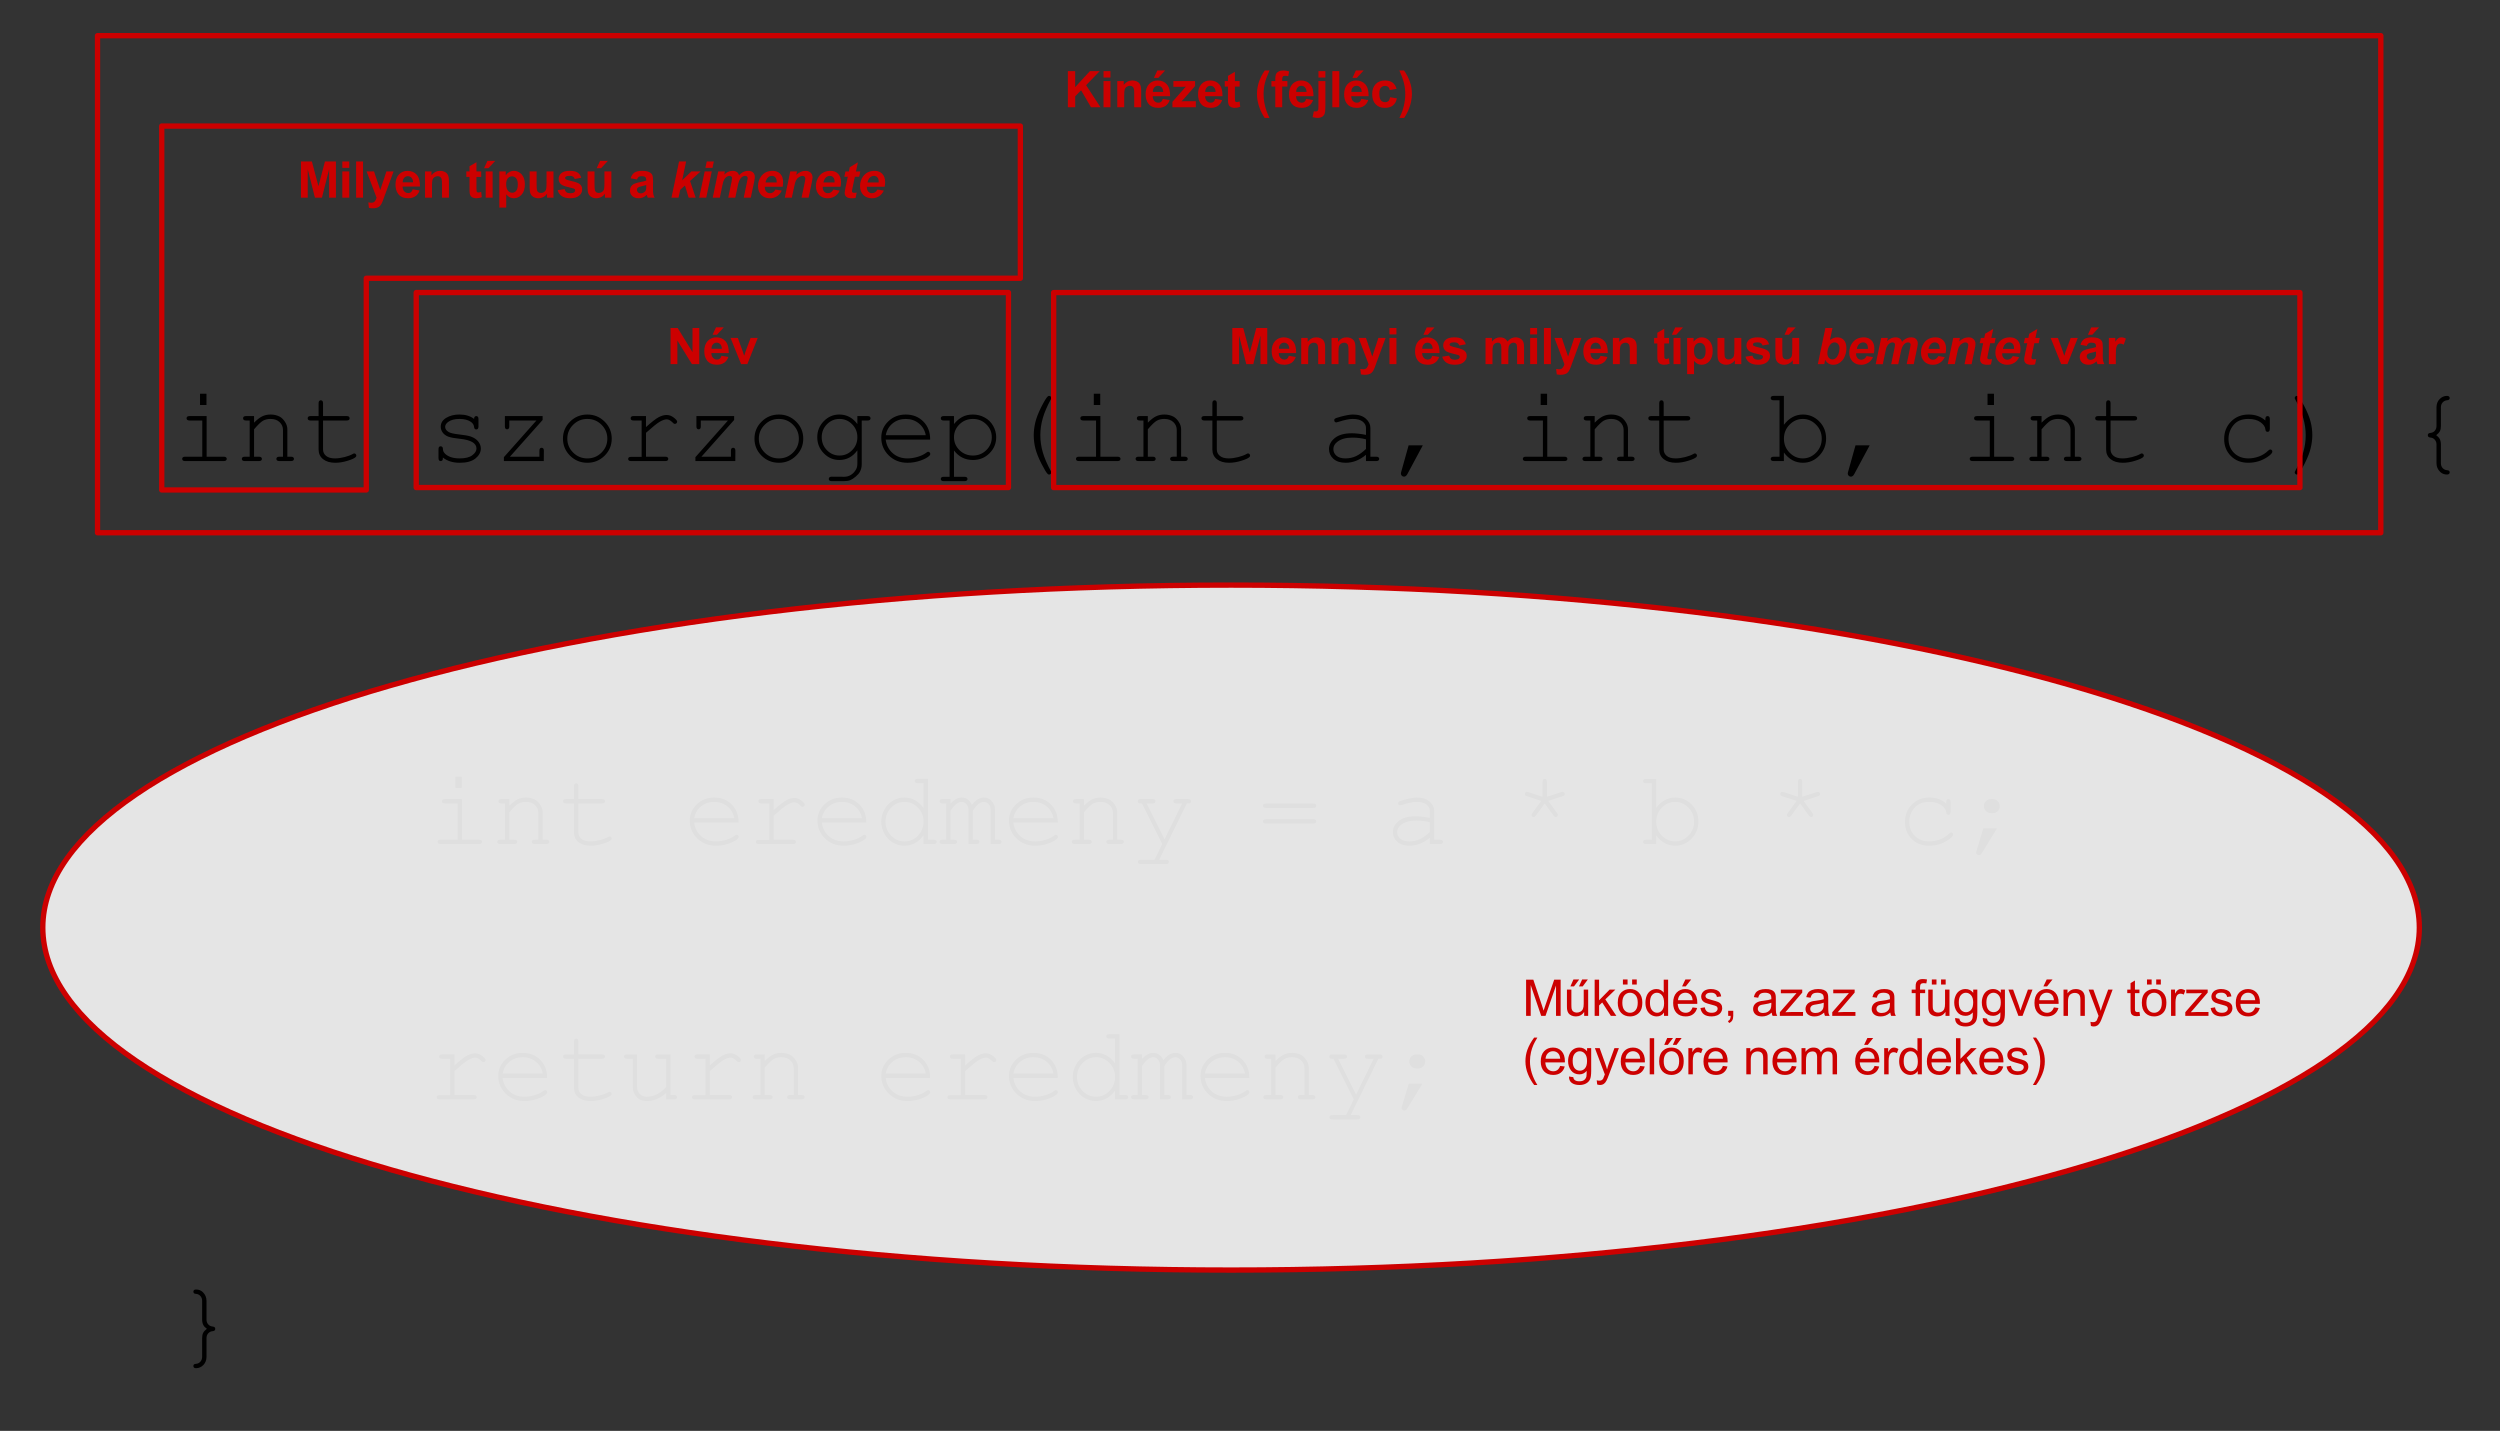 <?xml version="1.0" standalone="yes"?>

<svg version="1.1" viewBox="0.0 0.0 940.0 538.0" fill="none" stroke="none" stroke-linecap="square"
     stroke-miterlimit="10" xmlns="http://www.w3.org/2000/svg"><rect x="0.0" y="0.0" width="940.0" height="538.0" fill="#333333" stroke="none"/><clipPath id="p.0"><path d="m0 0l940.0 0l0 538.0l-940.0 0l0 -538.0z" clip-rule="nonzero"></path></clipPath><g clip-path="url(#p.0)"><path fill="#000000" fill-opacity="0.0" d="m0 0l940.803 0l0 538.37l-940.803 0z" fill-rule="nonzero"></path><path fill="#000000" fill-opacity="0.0" d="m55.816 125.963l884.976 0l0 405.795l-884.976 0z" fill-rule="nonzero"></path><path fill="#000000" d="m77.629 148.035l0 4.234l-2.422 0l0 -4.234l2.422 0zm0.062 8.406l0 15.281l6.438 0q0.609 0 0.859 0.234q0.266 0.219 0.266 0.578q0 0.359 -0.266 0.594q-0.25 0.234 -0.859 0.234l-14.531 0q-0.578 0 -0.844 -0.234q-0.25 -0.234 -0.25 -0.594q0 -0.359 0.25 -0.578q0.266 -0.234 0.844 -0.234l6.453 0l0 -13.609l-4.781 0q-0.594 0 -0.859 -0.234q-0.266 -0.234 -0.266 -0.594q0 -0.375 0.25 -0.609q0.266 -0.234 0.875 -0.234l6.422 0zm17.832 0l0 2.484q1.719 -1.734 3.094 -2.391q1.391 -0.672 3.141 -0.672q1.875 0 3.406 0.797q1.094 0.594 1.984 1.953q0.891 1.344 0.891 2.781l0 10.328l1.391 0q0.578 0 0.828 0.234q0.266 0.219 0.266 0.578q0 0.359 -0.266 0.594q-0.25 0.234 -0.828 0.234l-4.391 0q-0.609 0 -0.875 -0.234q-0.25 -0.234 -0.25 -0.594q0 -0.359 0.25 -0.578q0.266 -0.234 0.875 -0.234l1.359 0l0 -10.062q0 -1.734 -1.266 -2.938q-1.266 -1.203 -3.406 -1.203q-1.609 0 -2.812 0.656q-1.188 0.656 -3.391 3.25l0 10.297l1.859 0q0.578 0 0.828 0.234q0.266 0.219 0.266 0.578q0 0.359 -0.266 0.594q-0.25 0.234 -0.828 0.234l-5.359 0q-0.578 0 -0.844 -0.234q-0.25 -0.234 -0.25 -0.594q0 -0.359 0.25 -0.578q0.266 -0.234 0.844 -0.234l1.859 0l0 -13.609l-1.391 0q-0.578 0 -0.844 -0.234q-0.25 -0.234 -0.25 -0.609q0 -0.359 0.25 -0.594q0.266 -0.234 0.844 -0.234l3.031 0zm25.941 0l8.906 0q0.578 0 0.828 0.234q0.266 0.234 0.266 0.609q0 0.359 -0.266 0.594q-0.25 0.234 -0.828 0.234l-8.906 0l0 10.906q0 1.438 1.141 2.391q1.141 0.953 3.344 0.953q1.656 0 3.594 -0.5q1.938 -0.5 3.016 -1.125q0.391 -0.25 0.641 -0.25q0.312 0 0.547 0.25q0.234 0.234 0.234 0.578q0 0.281 -0.25 0.547q-0.625 0.641 -3.047 1.391q-2.406 0.75 -4.609 0.75q-2.875 0 -4.578 -1.344q-1.703 -1.344 -1.703 -3.641l0 -10.906l-3.016 0q-0.594 0 -0.844 -0.234q-0.25 -0.234 -0.25 -0.609q0 -0.359 0.25 -0.594q0.25 -0.234 0.844 -0.234l3.016 0l0 -4.844q0 -0.578 0.234 -0.828q0.234 -0.266 0.594 -0.266q0.375 0 0.609 0.266q0.234 0.25 0.234 0.828l0 4.844zm56.789 1.078q0 -0.562 0.234 -0.812q0.234 -0.266 0.594 -0.266q0.359 0 0.594 0.266q0.234 0.25 0.234 0.859l0 2.812q0 0.578 -0.234 0.844q-0.234 0.25 -0.594 0.25q-0.344 0 -0.562 -0.219q-0.219 -0.219 -0.266 -0.703q-0.109 -1.172 -1.203 -1.938q-1.609 -1.094 -4.25 -1.094q-2.75 0 -4.266 1.109q-1.156 0.844 -1.156 1.875q0 1.172 1.359 1.953q0.938 0.547 3.562 0.844q3.422 0.375 4.75 0.844q1.891 0.688 2.812 1.906q0.938 1.203 0.938 2.609q0 2.078 -2.016 3.719q-2.016 1.625 -5.906 1.625q-3.875 0 -6.359 -1.969q0 0.656 -0.078 0.859q-0.078 0.188 -0.281 0.328q-0.203 0.141 -0.469 0.141q-0.344 0 -0.578 -0.25q-0.234 -0.266 -0.234 -0.844l0 -3.375q0 -0.594 0.219 -0.844q0.234 -0.25 0.594 -0.25q0.359 0 0.594 0.25q0.25 0.234 0.25 0.641q0 0.906 0.453 1.5q0.688 0.938 2.172 1.562q1.5 0.609 3.672 0.609q3.203 0 4.766 -1.188q1.562 -1.188 1.562 -2.516q0 -1.531 -1.594 -2.453q-1.594 -0.906 -4.656 -1.219q-3.047 -0.312 -4.375 -0.812q-1.328 -0.516 -2.078 -1.531q-0.734 -1.016 -0.734 -2.188q0 -2.109 2.062 -3.344q2.078 -1.25 4.938 -1.25q3.406 0 5.531 1.656zm25.77 -1.078l0 1.469l-12.297 13.812l11.094 0l0 -2.266q0 -0.594 0.219 -0.844q0.234 -0.25 0.609 -0.25q0.375 0 0.609 0.25q0.234 0.25 0.234 0.844l-0.031 3.906l-15.0 0l0 -1.469l12.234 -13.781l-10.203 0l0 2.219q0 0.594 -0.234 0.844q-0.234 0.25 -0.578 0.25q-0.375 0 -0.609 -0.25q-0.234 -0.25 -0.234 -0.844l0 -3.891l14.188 0zm25.988 8.5q0 3.75 -2.688 6.406q-2.688 2.656 -6.469 2.656q-3.828 0 -6.516 -2.656q-2.672 -2.672 -2.672 -6.406q0 -3.75 2.672 -6.406q2.688 -2.672 6.516 -2.672q3.781 0 6.469 2.656q2.688 2.656 2.688 6.422zm-1.656 0q0 -3.078 -2.203 -5.25q-2.188 -2.172 -5.312 -2.172q-3.125 0 -5.328 2.188q-2.203 2.172 -2.203 5.234q0 3.047 2.203 5.234q2.203 2.188 5.328 2.188q3.125 0 5.312 -2.172q2.203 -2.188 2.203 -5.25zm14.535 -8.5l0 4.141q3.203 -2.891 4.781 -3.719q1.594 -0.828 2.953 -0.828q1.453 0 2.719 0.984q1.266 0.984 1.266 1.5q0 0.375 -0.25 0.625q-0.25 0.234 -0.609 0.234q-0.203 0 -0.344 -0.062q-0.125 -0.078 -0.5 -0.453q-0.688 -0.672 -1.203 -0.922q-0.5 -0.266 -0.984 -0.266q-1.078 0 -2.594 0.859q-1.516 0.859 -5.234 4.203l0 8.984l7.266 0q0.594 0 0.844 0.234q0.266 0.219 0.266 0.578q0 0.359 -0.266 0.594q-0.25 0.234 -0.844 0.234l-12.875 0q-0.594 0 -0.844 -0.219q-0.25 -0.234 -0.25 -0.578q0 -0.344 0.234 -0.562q0.25 -0.219 0.859 -0.219l3.969 0l0 -13.672l-3.031 0q-0.594 0 -0.844 -0.234q-0.25 -0.234 -0.25 -0.609q0 -0.359 0.234 -0.594q0.25 -0.234 0.859 -0.234l4.672 0zm33.145 0l0 1.469l-12.297 13.812l11.094 0l0 -2.266q0 -0.594 0.219 -0.844q0.234 -0.25 0.609 -0.25q0.375 0 0.609 0.25q0.234 0.25 0.234 0.844l-0.031 3.906l-15.0 0l0 -1.469l12.234 -13.781l-10.203 0l0 2.219q0 0.594 -0.234 0.844q-0.234 0.25 -0.578 0.25q-0.375 0 -0.609 -0.25q-0.234 -0.25 -0.234 -0.844l0 -3.891l14.188 0zm25.988 8.5q0 3.75 -2.688 6.406q-2.688 2.656 -6.469 2.656q-3.828 0 -6.516 -2.656q-2.672 -2.672 -2.672 -6.406q0 -3.75 2.672 -6.406q2.688 -2.672 6.516 -2.672q3.781 0 6.469 2.656q2.688 2.656 2.688 6.422zm-1.656 0q0 -3.078 -2.203 -5.25q-2.188 -2.172 -5.312 -2.172q-3.125 0 -5.328 2.188q-2.203 2.172 -2.203 5.234q0 3.047 2.203 5.234q2.203 2.188 5.328 2.188q3.125 0 5.312 -2.172q2.203 -2.188 2.203 -5.25zm22.004 -5.484l0 -3.016l3.859 0q0.578 0 0.828 0.234q0.266 0.234 0.266 0.609q0 0.359 -0.266 0.594q-0.25 0.234 -0.828 0.234l-2.219 0l0 16.391q0 1.641 -0.703 2.922q-0.469 0.859 -1.562 1.781q-1.094 0.922 -2.0 1.312q-0.891 0.391 -2.391 0.391l-4.641 0q-0.594 0 -0.844 -0.234q-0.25 -0.219 -0.25 -0.594q0 -0.375 0.25 -0.609q0.25 -0.234 0.844 -0.234l4.703 0.031q1.438 0 2.594 -0.75q1.172 -0.734 1.938 -2.172q0.422 -0.812 0.422 -2.078l0 -4.938q-2.625 3.625 -6.797 3.625q-3.375 0 -5.828 -2.516q-2.453 -2.516 -2.453 -6.047q0 -3.531 2.453 -6.031q2.453 -2.5 5.828 -2.5q4.172 0 6.797 3.594zm0 4.938q0 -2.891 -1.984 -4.875q-1.969 -2.0 -4.734 -2.0q-2.75 0 -4.719 2.0q-1.969 2.0 -1.969 4.875q0 2.891 1.969 4.891q1.969 2.0 4.719 2.0q2.766 0 4.734 -2.0q1.984 -2.0 1.984 -4.891zm27.363 0.906l-16.719 0q0.438 3.172 2.672 5.125q2.234 1.938 5.531 1.938q1.844 0 3.844 -0.594q2.016 -0.609 3.297 -1.609q0.359 -0.297 0.641 -0.297q0.312 0 0.547 0.25q0.234 0.234 0.234 0.578q0 0.328 -0.312 0.641q-0.938 0.969 -3.328 1.828q-2.391 0.844 -4.922 0.844q-4.219 0 -7.047 -2.766q-2.812 -2.766 -2.812 -6.688q0 -3.578 2.641 -6.125q2.656 -2.562 6.562 -2.562q4.016 0 6.609 2.625q2.609 2.625 2.562 6.812zm-1.656 -1.672q-0.484 -2.703 -2.562 -4.406q-2.078 -1.703 -4.953 -1.703q-2.875 0 -4.953 1.688q-2.062 1.672 -2.562 4.422l15.031 0zm10.613 -7.188l0 3.0q1.453 -1.781 3.125 -2.672q1.688 -0.906 3.984 -0.906q2.422 0 4.469 1.141q2.047 1.125 3.172 3.156q1.125 2.016 1.125 4.234q0 3.531 -2.531 6.047q-2.531 2.516 -6.219 2.516q-4.391 0 -7.125 -3.578l0 9.891l3.984 0q0.578 0 0.828 0.219q0.266 0.219 0.266 0.594q0 0.359 -0.266 0.594q-0.25 0.234 -0.828 0.234l-7.844 0q-0.578 0 -0.844 -0.234q-0.25 -0.219 -0.25 -0.594q0 -0.375 0.25 -0.594q0.266 -0.219 0.844 -0.219l2.219 0l0 -21.156l-2.219 0q-0.578 0 -0.844 -0.234q-0.25 -0.234 -0.25 -0.609q0 -0.359 0.25 -0.594q0.266 -0.234 0.844 -0.234l3.859 0zm14.219 7.953q0 -2.828 -2.062 -4.844q-2.062 -2.031 -5.031 -2.031q-2.984 0 -5.062 2.031q-2.062 2.031 -2.062 4.844q0 2.828 2.062 4.859q2.078 2.031 5.062 2.031q2.953 0 5.016 -2.016q2.078 -2.016 2.078 -4.875zm15.77 -0.766q0 -2.234 0.578 -4.75q0.594 -2.531 2.25 -5.828q1.672 -3.297 2.438 -3.984q0.234 -0.219 0.5 -0.219q0.359 0 0.594 0.234q0.25 0.234 0.25 0.562q0 0.203 -0.141 0.438q-2.141 3.938 -3.062 7.141q-0.922 3.203 -0.922 6.406q0 3.234 0.922 6.438q0.922 3.203 3.062 7.125q0.141 0.234 0.141 0.438q0 0.328 -0.25 0.562q-0.234 0.25 -0.594 0.25q-0.266 0 -0.5 -0.219q-0.734 -0.656 -2.375 -3.891q-1.641 -3.219 -2.266 -5.688q-0.625 -2.484 -0.625 -5.016zm25.004 -15.594l0 4.234l-2.422 0l0 -4.234l2.422 0zm0.062 8.406l0 15.281l6.438 0q0.609 0 0.859 0.234q0.266 0.219 0.266 0.578q0 0.359 -0.266 0.594q-0.25 0.234 -0.859 0.234l-14.531 0q-0.578 0 -0.844 -0.234q-0.25 -0.234 -0.25 -0.594q0 -0.359 0.25 -0.578q0.266 -0.234 0.844 -0.234l6.453 0l0 -13.609l-4.781 0q-0.594 0 -0.859 -0.234q-0.266 -0.234 -0.266 -0.594q0 -0.375 0.25 -0.609q0.266 -0.234 0.875 -0.234l6.422 0zm17.832 0l0 2.484q1.719 -1.734 3.094 -2.391q1.391 -0.672 3.141 -0.672q1.875 0 3.406 0.797q1.094 0.594 1.984 1.953q0.891 1.344 0.891 2.781l0 10.328l1.391 0q0.578 0 0.828 0.234q0.266 0.219 0.266 0.578q0 0.359 -0.266 0.594q-0.25 0.234 -0.828 0.234l-4.391 0q-0.609 0 -0.875 -0.234q-0.25 -0.234 -0.25 -0.594q0 -0.359 0.25 -0.578q0.266 -0.234 0.875 -0.234l1.359 0l0 -10.062q0 -1.734 -1.266 -2.938q-1.266 -1.203 -3.406 -1.203q-1.609 0 -2.812 0.656q-1.188 0.656 -3.391 3.25l0 10.297l1.859 0q0.578 0 0.828 0.234q0.266 0.219 0.266 0.578q0 0.359 -0.266 0.594q-0.25 0.234 -0.828 0.234l-5.359 0q-0.578 0 -0.844 -0.234q-0.25 -0.234 -0.25 -0.594q0 -0.359 0.25 -0.578q0.266 -0.234 0.844 -0.234l1.859 0l0 -13.609l-1.391 0q-0.578 0 -0.844 -0.234q-0.25 -0.234 -0.25 -0.609q0 -0.359 0.25 -0.594q0.266 -0.234 0.844 -0.234l3.031 0zm25.941 0l8.906 0q0.578 0 0.828 0.234q0.266 0.234 0.266 0.609q0 0.359 -0.266 0.594q-0.25 0.234 -0.828 0.234l-8.906 0l0 10.906q0 1.438 1.141 2.391q1.141 0.953 3.344 0.953q1.656 0 3.594 -0.5q1.938 -0.5 3.016 -1.125q0.391 -0.25 0.641 -0.25q0.312 0 0.547 0.25q0.234 0.234 0.234 0.578q0 0.281 -0.25 0.547q-0.625 0.641 -3.047 1.391q-2.406 0.75 -4.609 0.75q-2.875 0 -4.578 -1.344q-1.703 -1.344 -1.703 -3.641l0 -10.906l-3.016 0q-0.594 0 -0.844 -0.234q-0.25 -0.234 -0.25 -0.609q0 -0.359 0.25 -0.594q0.25 -0.234 0.844 -0.234l3.016 0l0 -4.844q0 -0.578 0.234 -0.828q0.234 -0.266 0.594 -0.266q0.375 0 0.609 0.266q0.234 0.25 0.234 0.828l0 4.844zm56.086 16.922l0 -2.359q-3.578 3.0 -7.641 3.0q-2.938 0 -4.609 -1.484q-1.656 -1.5 -1.656 -3.672q0 -2.375 2.188 -4.156q2.188 -1.781 6.391 -1.781q1.125 0 2.453 0.156q1.328 0.141 2.875 0.453l0 -2.656q0 -1.344 -1.25 -2.344q-1.25 -1.0 -3.75 -1.0q-1.906 0 -5.375 1.109q-0.625 0.203 -0.797 0.203q-0.312 0 -0.547 -0.234q-0.219 -0.234 -0.219 -0.594q0 -0.328 0.203 -0.516q0.266 -0.297 2.203 -0.812q3.047 -0.812 4.609 -0.812q3.109 0 4.844 1.531q1.734 1.531 1.734 3.469l0 10.859l2.188 0q0.609 0 0.859 0.234q0.266 0.219 0.266 0.578q0 0.359 -0.266 0.594q-0.25 0.234 -0.859 0.234l-3.844 0zm0 -8.172q-1.156 -0.328 -2.453 -0.484q-1.281 -0.156 -2.703 -0.156q-3.578 0 -5.578 1.547q-1.531 1.156 -1.531 2.75q0 1.484 1.156 2.5q1.172 1.016 3.391 1.016q2.141 0 3.953 -0.844q1.828 -0.859 3.766 -2.703l0 -3.625zm16.035 2.266l5.328 0l-5.797 10.797q-0.531 0.969 -1.266 0.969q-0.484 0 -0.828 -0.344q-0.344 -0.344 -0.344 -0.828q0 -0.188 0.062 -0.422l2.844 -10.172zm52.07 -19.422l0 4.234l-2.422 0l0 -4.234l2.422 0zm0.062 8.406l0 15.281l6.438 0q0.609 0 0.859 0.234q0.266 0.219 0.266 0.578q0 0.359 -0.266 0.594q-0.25 0.234 -0.859 0.234l-14.531 0q-0.578 0 -0.844 -0.234q-0.25 -0.234 -0.25 -0.594q0 -0.359 0.25 -0.578q0.266 -0.234 0.844 -0.234l6.453 0l0 -13.609l-4.781 0q-0.594 0 -0.859 -0.234q-0.266 -0.234 -0.266 -0.594q0 -0.375 0.25 -0.609q0.266 -0.234 0.875 -0.234l6.422 0zm17.832 0l0 2.484q1.719 -1.734 3.094 -2.391q1.391 -0.672 3.141 -0.672q1.875 0 3.406 0.797q1.094 0.594 1.984 1.953q0.891 1.344 0.891 2.781l0 10.328l1.391 0q0.578 0 0.828 0.234q0.266 0.219 0.266 0.578q0 0.359 -0.266 0.594q-0.25 0.234 -0.828 0.234l-4.391 0q-0.609 0 -0.875 -0.234q-0.25 -0.234 -0.25 -0.594q0 -0.359 0.25 -0.578q0.266 -0.234 0.875 -0.234l1.359 0l0 -10.062q0 -1.734 -1.266 -2.938q-1.266 -1.203 -3.406 -1.203q-1.609 0 -2.812 0.656q-1.188 0.656 -3.391 3.25l0 10.297l1.859 0q0.578 0 0.828 0.234q0.266 0.219 0.266 0.578q0 0.359 -0.266 0.594q-0.25 0.234 -0.828 0.234l-5.359 0q-0.578 0 -0.844 -0.234q-0.25 -0.234 -0.25 -0.594q0 -0.359 0.25 -0.578q0.266 -0.234 0.844 -0.234l1.859 0l0 -13.609l-1.391 0q-0.578 0 -0.844 -0.234q-0.25 -0.234 -0.25 -0.609q0 -0.359 0.25 -0.594q0.266 -0.234 0.844 -0.234l3.031 0zm25.941 0l8.906 0q0.578 0 0.828 0.234q0.266 0.234 0.266 0.609q0 0.359 -0.266 0.594q-0.25 0.234 -0.828 0.234l-8.906 0l0 10.906q0 1.438 1.141 2.391q1.141 0.953 3.344 0.953q1.656 0 3.594 -0.5q1.938 -0.5 3.016 -1.125q0.391 -0.25 0.641 -0.25q0.312 0 0.547 0.25q0.234 0.234 0.234 0.578q0 0.281 -0.25 0.547q-0.625 0.641 -3.047 1.391q-2.406 0.75 -4.609 0.75q-2.875 0 -4.578 -1.344q-1.703 -1.344 -1.703 -3.641l0 -10.906l-3.016 0q-0.594 0 -0.844 -0.234q-0.25 -0.234 -0.25 -0.609q0 -0.359 0.25 -0.594q0.25 -0.234 0.844 -0.234l3.016 0l0 -4.844q0 -0.578 0.234 -0.828q0.234 -0.266 0.594 -0.266q0.375 0 0.609 0.266q0.234 0.25 0.234 0.828l0 4.844zm45.195 -7.594l0 10.875q2.969 -3.859 7.156 -3.859q3.594 0 6.156 2.609q2.562 2.609 2.562 6.391q0 3.828 -2.594 6.484q-2.578 2.656 -6.125 2.656q-4.297 0 -7.156 -3.859l0 3.219l-3.859 0q-0.578 0 -0.844 -0.234q-0.25 -0.234 -0.25 -0.594q0 -0.359 0.25 -0.578q0.266 -0.234 0.844 -0.234l2.219 0l0 -21.219l-2.219 0q-0.578 0 -0.844 -0.234q-0.25 -0.234 -0.25 -0.594q0 -0.359 0.25 -0.594q0.266 -0.234 0.844 -0.234l3.859 0zm14.234 16.094q0 -3.109 -2.141 -5.266q-2.125 -2.156 -4.969 -2.156q-2.859 0 -4.984 2.156q-2.125 2.156 -2.125 5.266q0 3.109 2.125 5.266q2.125 2.156 4.984 2.156q2.844 0 4.969 -2.156q2.141 -2.156 2.141 -5.266zm12.691 2.516l5.328 0l-5.797 10.797q-0.531 0.969 -1.266 0.969q-0.484 0 -0.828 -0.344q-0.344 -0.344 -0.344 -0.828q0 -0.188 0.062 -0.422l2.844 -10.172zm52.07 -19.422l0 4.234l-2.422 0l0 -4.234l2.422 0zm0.062 8.406l0 15.281l6.438 0q0.609 0 0.859 0.234q0.266 0.219 0.266 0.578q0 0.359 -0.266 0.594q-0.25 0.234 -0.859 0.234l-14.531 0q-0.578 0 -0.844 -0.234q-0.25 -0.234 -0.25 -0.594q0 -0.359 0.25 -0.578q0.266 -0.234 0.844 -0.234l6.453 0l0 -13.609l-4.781 0q-0.594 0 -0.859 -0.234q-0.266 -0.234 -0.266 -0.594q0 -0.375 0.25 -0.609q0.266 -0.234 0.875 -0.234l6.422 0zm17.832 0l0 2.484q1.719 -1.734 3.094 -2.391q1.391 -0.672 3.141 -0.672q1.875 0 3.406 0.797q1.094 0.594 1.984 1.953q0.891 1.344 0.891 2.781l0 10.328l1.391 0q0.578 0 0.828 0.234q0.266 0.219 0.266 0.578q0 0.359 -0.266 0.594q-0.25 0.234 -0.828 0.234l-4.391 0q-0.609 0 -0.875 -0.234q-0.25 -0.234 -0.25 -0.594q0 -0.359 0.25 -0.578q0.266 -0.234 0.875 -0.234l1.359 0l0 -10.062q0 -1.734 -1.266 -2.938q-1.266 -1.203 -3.406 -1.203q-1.609 0 -2.812 0.656q-1.188 0.656 -3.391 3.25l0 10.297l1.859 0q0.578 0 0.828 0.234q0.266 0.219 0.266 0.578q0 0.359 -0.266 0.594q-0.25 0.234 -0.828 0.234l-5.359 0q-0.578 0 -0.844 -0.234q-0.25 -0.234 -0.25 -0.594q0 -0.359 0.25 -0.578q0.266 -0.234 0.844 -0.234l1.859 0l0 -13.609l-1.391 0q-0.578 0 -0.844 -0.234q-0.25 -0.234 -0.25 -0.609q0 -0.359 0.25 -0.594q0.266 -0.234 0.844 -0.234l3.031 0zm25.941 0l8.906 0q0.578 0 0.828 0.234q0.266 0.234 0.266 0.609q0 0.359 -0.266 0.594q-0.25 0.234 -0.828 0.234l-8.906 0l0 10.906q0 1.438 1.141 2.391q1.141 0.953 3.344 0.953q1.656 0 3.594 -0.5q1.938 -0.5 3.016 -1.125q0.391 -0.25 0.641 -0.25q0.312 0 0.547 0.25q0.234 0.234 0.234 0.578q0 0.281 -0.25 0.547q-0.625 0.641 -3.047 1.391q-2.406 0.75 -4.609 0.75q-2.875 0 -4.578 -1.344q-1.703 -1.344 -1.703 -3.641l0 -10.906l-3.016 0q-0.594 0 -0.844 -0.234q-0.25 -0.234 -0.25 -0.609q0 -0.359 0.25 -0.594q0.25 -0.234 0.844 -0.234l3.016 0l0 -4.844q0 -0.578 0.234 -0.828q0.234 -0.266 0.594 -0.266q0.375 0 0.609 0.266q0.234 0.25 0.234 0.828l0 4.844zm58.211 1.672l0 -0.547q0 -0.609 0.234 -0.859q0.234 -0.266 0.594 -0.266q0.375 0 0.609 0.266q0.234 0.25 0.234 0.859l0 3.703q-0.031 0.609 -0.25 0.859q-0.219 0.25 -0.594 0.25q-0.328 0 -0.562 -0.219q-0.219 -0.219 -0.266 -0.75q-0.109 -1.391 -1.828 -2.641q-1.703 -1.25 -4.594 -1.25q-3.656 0 -5.547 2.297q-1.891 2.281 -1.891 5.219q0 3.188 2.078 5.266q2.094 2.062 5.422 2.062q1.906 0 3.891 -0.703q1.984 -0.703 3.594 -2.266q0.406 -0.391 0.719 -0.391q0.328 0 0.547 0.234q0.234 0.219 0.234 0.547q0 0.844 -1.969 2.125q-3.188 2.094 -7.094 2.094q-3.969 0 -6.516 -2.531q-2.547 -2.531 -2.547 -6.406q0 -3.969 2.609 -6.578q2.609 -2.625 6.562 -2.625q3.781 0 6.328 2.25zm17.645 5.547q0 2.234 -0.594 4.75q-0.578 2.516 -2.25 5.828q-1.656 3.312 -2.406 3.969q-0.234 0.234 -0.516 0.234q-0.344 0 -0.594 -0.25q-0.25 -0.234 -0.25 -0.562q0 -0.203 0.141 -0.438q2.156 -3.922 3.062 -7.125q0.922 -3.203 0.922 -6.406q0 -3.234 -0.922 -6.438q-0.906 -3.203 -3.062 -7.141q-0.141 -0.234 -0.141 -0.438q0 -0.328 0.25 -0.562q0.25 -0.234 0.594 -0.234q0.281 0 0.516 0.219q0.719 0.656 2.359 3.891q1.641 3.219 2.266 5.703q0.625 2.469 0.625 5.0zm46.586 -0.031q0.969 0.75 1.328 1.406q0.438 0.891 0.438 2.094l0 7.016q0 1.109 0.641 1.828q0.656 0.719 1.609 0.812q0.609 0.062 0.797 0.234q0.266 0.234 0.266 0.578q0 0.375 -0.266 0.594q-0.25 0.234 -0.734 0.234q-1.547 0 -2.578 -0.984q-1.391 -1.344 -1.391 -3.281l0 -7.031q0 -1.078 -0.641 -1.797q-0.641 -0.734 -1.641 -0.812q-0.547 -0.062 -0.766 -0.281q-0.219 -0.219 -0.219 -0.609q0 -0.359 0.219 -0.578q0.219 -0.219 0.766 -0.281q1.016 -0.078 1.641 -0.797q0.641 -0.734 0.641 -1.812l0 -7.031q0 -1.844 1.172 -3.062q1.172 -1.219 2.812 -1.219q0.469 0 0.719 0.234q0.266 0.234 0.266 0.594q0 0.344 -0.266 0.578q-0.172 0.203 -0.797 0.25q-0.969 0.109 -1.609 0.828q-0.641 0.719 -0.641 1.797l0 7.031q0 1.234 -0.391 1.984q-0.391 0.75 -1.375 1.484z" fill-rule="nonzero"></path><path fill="#000000" d="m173.644 292.035l0 4.234l-2.422 0l0 -4.234l2.422 0zm0.062 8.406l0 15.281l6.438 0q0.609 0 0.859 0.234q0.266 0.219 0.266 0.578q0 0.359 -0.266 0.594q-0.25 0.234 -0.859 0.234l-14.531 0q-0.578 0 -0.844 -0.234q-0.25 -0.234 -0.25 -0.594q0 -0.359 0.25 -0.578q0.266 -0.234 0.844 -0.234l6.453 0l0 -13.609l-4.781 0q-0.594 0 -0.859 -0.234q-0.266 -0.234 -0.266 -0.594q0 -0.375 0.25 -0.609q0.266 -0.234 0.875 -0.234l6.422 0zm17.832 0l0 2.484q1.719 -1.734 3.094 -2.391q1.391 -0.672 3.141 -0.672q1.875 0 3.406 0.797q1.094 0.594 1.984 1.953q0.891 1.344 0.891 2.781l0 10.328l1.391 0q0.578 0 0.828 0.234q0.266 0.219 0.266 0.578q0 0.359 -0.266 0.594q-0.25 0.234 -0.828 0.234l-4.391 0q-0.609 0 -0.875 -0.234q-0.25 -0.234 -0.25 -0.594q0 -0.359 0.25 -0.578q0.266 -0.234 0.875 -0.234l1.359 0l0 -10.062q0 -1.734 -1.266 -2.938q-1.266 -1.203 -3.406 -1.203q-1.609 0 -2.812 0.656q-1.188 0.656 -3.391 3.25l0 10.297l1.859 0q0.578 0 0.828 0.234q0.266 0.219 0.266 0.578q0 0.359 -0.266 0.594q-0.25 0.234 -0.828 0.234l-5.359 0q-0.578 0 -0.844 -0.234q-0.25 -0.234 -0.25 -0.594q0 -0.359 0.25 -0.578q0.266 -0.234 0.844 -0.234l1.859 0l0 -13.609l-1.391 0q-0.578 0 -0.844 -0.234q-0.25 -0.234 -0.25 -0.609q0 -0.359 0.25 -0.594q0.266 -0.234 0.844 -0.234l3.031 0zm25.941 0l8.906 0q0.578 0 0.828 0.234q0.266 0.234 0.266 0.609q0 0.359 -0.266 0.594q-0.25 0.234 -0.828 0.234l-8.906 0l0 10.906q0 1.438 1.141 2.391q1.141 0.953 3.344 0.953q1.656 0 3.594 -0.5q1.938 -0.5 3.016 -1.125q0.391 -0.25 0.641 -0.25q0.312 0 0.547 0.25q0.234 0.234 0.234 0.578q0 0.281 -0.25 0.547q-0.625 0.641 -3.047 1.391q-2.406 0.75 -4.609 0.75q-2.875 0 -4.578 -1.344q-1.703 -1.344 -1.703 -3.641l0 -10.906l-3.016 0q-0.594 0 -0.844 -0.234q-0.25 -0.234 -0.25 -0.609q0 -0.359 0.25 -0.594q0.25 -0.234 0.844 -0.234l3.016 0l0 -4.844q0 -0.578 0.234 -0.828q0.234 -0.266 0.594 -0.266q0.375 0 0.609 0.266q0.234 0.25 0.234 0.828l0 4.844zm60.242 8.859l-16.719 0q0.438 3.172 2.672 5.125q2.234 1.938 5.531 1.938q1.844 0 3.844 -0.594q2.016 -0.609 3.297 -1.609q0.359 -0.297 0.641 -0.297q0.312 0 0.547 0.25q0.234 0.234 0.234 0.578q0 0.328 -0.312 0.641q-0.938 0.969 -3.328 1.828q-2.391 0.844 -4.922 0.844q-4.219 0 -7.047 -2.766q-2.812 -2.766 -2.812 -6.688q0 -3.578 2.641 -6.125q2.656 -2.562 6.562 -2.562q4.016 0 6.609 2.625q2.609 2.625 2.562 6.812zm-1.656 -1.672q-0.484 -2.703 -2.562 -4.406q-2.078 -1.703 -4.953 -1.703q-2.875 0 -4.953 1.688q-2.062 1.672 -2.562 4.422l15.031 0zm14.832 -7.188l0 4.141q3.203 -2.891 4.781 -3.719q1.594 -0.828 2.953 -0.828q1.453 0 2.719 0.984q1.266 0.984 1.266 1.5q0 0.375 -0.25 0.625q-0.25 0.234 -0.609 0.234q-0.203 0 -0.344 -0.062q-0.125 -0.078 -0.5 -0.453q-0.688 -0.672 -1.203 -0.922q-0.5 -0.266 -0.984 -0.266q-1.078 0 -2.594 0.859q-1.516 0.859 -5.234 4.203l0 8.984l7.266 0q0.594 0 0.844 0.234q0.266 0.219 0.266 0.578q0 0.359 -0.266 0.594q-0.25 0.234 -0.844 0.234l-12.875 0q-0.594 0 -0.844 -0.219q-0.25 -0.234 -0.25 -0.578q0 -0.344 0.234 -0.562q0.25 -0.219 0.859 -0.219l3.969 0l0 -13.672l-3.031 0q-0.594 0 -0.844 -0.234q-0.25 -0.234 -0.25 -0.609q0 -0.359 0.234 -0.594q0.25 -0.234 0.859 -0.234l4.672 0zm34.832 8.859l-16.719 0q0.438 3.172 2.672 5.125q2.234 1.938 5.531 1.938q1.844 0 3.844 -0.594q2.016 -0.609 3.297 -1.609q0.359 -0.297 0.641 -0.297q0.312 0 0.547 0.25q0.234 0.234 0.234 0.578q0 0.328 -0.312 0.641q-0.938 0.969 -3.328 1.828q-2.391 0.844 -4.922 0.844q-4.219 0 -7.047 -2.766q-2.812 -2.766 -2.812 -6.688q0 -3.578 2.641 -6.125q2.656 -2.562 6.562 -2.562q4.016 0 6.609 2.625q2.609 2.625 2.562 6.812zm-1.656 -1.672q-0.484 -2.703 -2.562 -4.406q-2.078 -1.703 -4.953 -1.703q-2.875 0 -4.953 1.688q-2.062 1.672 -2.562 4.422l15.031 0zm24.832 -14.781l0 22.875l2.188 0q0.594 0 0.844 0.234q0.266 0.219 0.266 0.578q0 0.359 -0.266 0.594q-0.25 0.234 -0.844 0.234l-3.859 0l0 -3.266q-2.844 3.906 -7.234 3.906q-2.234 0 -4.281 -1.172q-2.031 -1.188 -3.219 -3.375q-1.172 -2.188 -1.172 -4.516q0 -2.344 1.172 -4.516q1.188 -2.188 3.219 -3.375q2.047 -1.188 4.297 -1.188q4.297 0 7.219 3.906l0 -9.266l-2.188 0q-0.594 0 -0.859 -0.234q-0.25 -0.234 -0.25 -0.594q0 -0.359 0.25 -0.594q0.266 -0.234 0.859 -0.234l3.859 0zm-1.672 16.094q0 -3.125 -2.109 -5.266q-2.109 -2.156 -5.016 -2.156q-2.922 0 -5.031 2.156q-2.109 2.141 -2.109 5.266q0 3.109 2.109 5.266q2.109 2.156 5.031 2.156q2.906 0 5.016 -2.156q2.109 -2.156 2.109 -5.266zm10.16 -8.5l0 1.672q2.094 -2.25 4.203 -2.25q1.266 0 2.219 0.672q0.969 0.672 1.609 2.047q1.094 -1.375 2.219 -2.047q1.125 -0.672 2.25 -0.672q1.781 0 2.828 1.156q1.391 1.484 1.391 3.234l0 11.469l1.391 0q0.578 0 0.828 0.234q0.266 0.219 0.266 0.578q0 0.359 -0.266 0.594q-0.25 0.234 -0.828 0.234l-3.031 0l0 -12.953q0 -1.25 -0.766 -2.062q-0.75 -0.828 -1.75 -0.828q-0.906 0 -1.906 0.672q-0.984 0.672 -2.25 2.656l0 10.875l1.359 0q0.594 0 0.844 0.234q0.25 0.219 0.25 0.578q0 0.359 -0.25 0.594q-0.25 0.234 -0.844 0.234l-3.031 0l0 -12.828q0 -1.312 -0.766 -2.156q-0.766 -0.859 -1.734 -0.859q-0.875 0 -1.734 0.562q-1.188 0.812 -2.5 2.766l0 10.875l1.391 0q0.578 0 0.828 0.234q0.266 0.219 0.266 0.578q0 0.359 -0.266 0.594q-0.25 0.234 -0.828 0.234l-4.422 0q-0.578 0 -0.844 -0.234q-0.25 -0.234 -0.25 -0.594q0 -0.359 0.25 -0.578q0.266 -0.234 0.844 -0.234l1.391 0l0 -13.609l-1.391 0q-0.578 0 -0.844 -0.234q-0.25 -0.234 -0.25 -0.609q0 -0.359 0.25 -0.594q0.266 -0.234 0.844 -0.234l3.031 0zm40.348 8.859l-16.719 0q0.438 3.172 2.672 5.125q2.234 1.938 5.531 1.938q1.844 0 3.844 -0.594q2.016 -0.609 3.297 -1.609q0.359 -0.297 0.641 -0.297q0.312 0 0.547 0.25q0.234 0.234 0.234 0.578q0 0.328 -0.312 0.641q-0.938 0.969 -3.328 1.828q-2.391 0.844 -4.922 0.844q-4.219 0 -7.047 -2.766q-2.812 -2.766 -2.812 -6.688q0 -3.578 2.641 -6.125q2.656 -2.562 6.562 -2.562q4.016 0 6.609 2.625q2.609 2.625 2.562 6.812zm-1.656 -1.672q-0.484 -2.703 -2.562 -4.406q-2.078 -1.703 -4.953 -1.703q-2.875 0 -4.953 1.688q-2.062 1.672 -2.562 4.422l15.031 0zm11.488 -7.188l0 2.484q1.719 -1.734 3.094 -2.391q1.391 -0.672 3.141 -0.672q1.875 0 3.406 0.797q1.094 0.594 1.984 1.953q0.891 1.344 0.891 2.781l0 10.328l1.391 0q0.578 0 0.828 0.234q0.266 0.219 0.266 0.578q0 0.359 -0.266 0.594q-0.25 0.234 -0.828 0.234l-4.391 0q-0.609 0 -0.875 -0.234q-0.25 -0.234 -0.25 -0.594q0 -0.359 0.25 -0.578q0.266 -0.234 0.875 -0.234l1.359 0l0 -10.062q0 -1.734 -1.266 -2.938q-1.266 -1.203 -3.406 -1.203q-1.609 0 -2.812 0.656q-1.188 0.656 -3.391 3.25l0 10.297l1.859 0q0.578 0 0.828 0.234q0.266 0.219 0.266 0.578q0 0.359 -0.266 0.594q-0.25 0.234 -0.828 0.234l-5.359 0q-0.578 0 -0.844 -0.234q-0.25 -0.234 -0.25 -0.594q0 -0.359 0.25 -0.578q0.266 -0.234 0.844 -0.234l1.859 0l0 -13.609l-1.391 0q-0.578 0 -0.844 -0.234q-0.25 -0.234 -0.25 -0.609q0 -0.359 0.25 -0.594q0.266 -0.234 0.844 -0.234l3.031 0zm29.41 16.922l-7.609 -15.25l-0.5 0q-0.578 0 -0.844 -0.234q-0.25 -0.234 -0.25 -0.594q0 -0.25 0.125 -0.453q0.141 -0.203 0.344 -0.297q0.203 -0.094 0.625 -0.094l4.5 0q0.578 0 0.828 0.234q0.266 0.234 0.266 0.609q0 0.359 -0.266 0.594q-0.25 0.234 -0.828 0.234l-2.203 0l6.688 13.453l6.609 -13.453l-2.203 0q-0.594 0 -0.844 -0.234q-0.25 -0.234 -0.25 -0.609q0 -0.359 0.25 -0.594q0.25 -0.234 0.844 -0.234l4.469 0q0.609 0 0.859 0.234q0.25 0.234 0.25 0.609q0 0.25 -0.156 0.469q-0.156 0.219 -0.359 0.297q-0.188 0.062 -1.078 0.062l-10.391 21.156l2.547 0q0.594 0 0.844 0.219q0.25 0.219 0.25 0.594q0 0.359 -0.25 0.594q-0.25 0.234 -0.844 0.234l-9.453 0q-0.578 0 -0.844 -0.234q-0.25 -0.219 -0.25 -0.594q0 -0.375 0.25 -0.594q0.266 -0.219 0.844 -0.219l5.141 0l2.891 -5.906zm56.852 -13.578l-17.891 0q-0.578 0 -0.844 -0.234q-0.25 -0.234 -0.25 -0.609q0 -0.344 0.25 -0.578q0.266 -0.234 0.844 -0.234l17.891 0q0.594 0 0.844 0.234q0.25 0.234 0.25 0.609q0 0.344 -0.25 0.578q-0.25 0.234 -0.844 0.234zm0 5.875l-17.891 0q-0.578 0 -0.844 -0.219q-0.25 -0.219 -0.25 -0.594q0 -0.375 0.25 -0.594q0.266 -0.234 0.844 -0.234l17.891 0q0.594 0 0.844 0.234q0.25 0.219 0.25 0.594q0 0.375 -0.25 0.594q-0.25 0.219 -0.844 0.219zm43.773 7.703l0 -2.359q-3.578 3.0 -7.641 3.0q-2.938 0 -4.609 -1.484q-1.656 -1.5 -1.656 -3.672q0 -2.375 2.188 -4.156q2.188 -1.781 6.391 -1.781q1.125 0 2.453 0.156q1.328 0.141 2.875 0.453l0 -2.656q0 -1.344 -1.25 -2.344q-1.25 -1.0 -3.75 -1.0q-1.906 0 -5.375 1.109q-0.625 0.203 -0.797 0.203q-0.312 0 -0.547 -0.234q-0.219 -0.234 -0.219 -0.594q0 -0.328 0.203 -0.516q0.266 -0.297 2.203 -0.812q3.047 -0.812 4.609 -0.812q3.109 0 4.844 1.531q1.734 1.531 1.734 3.469l0 10.859l2.188 0q0.609 0 0.859 0.234q0.266 0.219 0.266 0.578q0 0.359 -0.266 0.594q-0.25 0.234 -0.859 0.234l-3.844 0zm0 -8.172q-1.156 -0.328 -2.453 -0.484q-1.281 -0.156 -2.703 -0.156q-3.578 0 -5.578 1.547q-1.531 1.156 -1.531 2.75q0 1.484 1.156 2.5q1.172 1.016 3.391 1.016q2.141 0 3.953 -0.844q1.828 -0.859 3.766 -2.703l0 -3.625zm42.383 -9.625l0 -5.609q0 -0.594 0.234 -0.844q0.234 -0.266 0.609 -0.266q0.344 0 0.578 0.266q0.234 0.25 0.234 0.844l0 5.609l5.344 -1.734q0.359 -0.125 0.562 -0.125q0.312 0 0.547 0.25q0.234 0.25 0.234 0.578q0 0.297 -0.172 0.516q-0.156 0.203 -0.672 0.359l-5.328 1.734l3.297 4.531q0.312 0.453 0.312 0.703q0 0.359 -0.25 0.609q-0.234 0.234 -0.562 0.234q-0.438 0 -0.844 -0.562l-3.297 -4.547l-3.312 4.547q-0.406 0.562 -0.812 0.562q-0.359 0 -0.609 -0.234q-0.234 -0.25 -0.234 -0.609q0 -0.25 0.328 -0.703l3.312 -4.531l-5.359 -1.75q-0.484 -0.156 -0.656 -0.359q-0.156 -0.203 -0.156 -0.5q0 -0.328 0.234 -0.578q0.234 -0.25 0.516 -0.25q0.219 0 0.594 0.125l5.328 1.734zm42.742 -6.719l0 10.875q2.969 -3.859 7.156 -3.859q3.594 0 6.156 2.609q2.562 2.609 2.562 6.391q0 3.828 -2.594 6.484q-2.578 2.656 -6.125 2.656q-4.297 0 -7.156 -3.859l0 3.219l-3.859 0q-0.578 0 -0.844 -0.234q-0.25 -0.234 -0.25 -0.594q0 -0.359 0.25 -0.578q0.266 -0.234 0.844 -0.234l2.219 0l0 -21.219l-2.219 0q-0.578 0 -0.844 -0.234q-0.25 -0.234 -0.25 -0.594q0 -0.359 0.25 -0.594q0.266 -0.234 0.844 -0.234l3.859 0zm14.234 16.094q0 -3.109 -2.141 -5.266q-2.125 -2.156 -4.969 -2.156q-2.859 0 -4.984 2.156q-2.125 2.156 -2.125 5.266q0 3.109 2.125 5.266q2.125 2.156 4.984 2.156q2.844 0 4.969 -2.156q2.141 -2.156 2.141 -5.266zm39.039 -9.375l0 -5.609q0 -0.594 0.234 -0.844q0.234 -0.266 0.609 -0.266q0.344 0 0.578 0.266q0.234 0.25 0.234 0.844l0 5.609l5.344 -1.734q0.359 -0.125 0.562 -0.125q0.312 0 0.547 0.25q0.234 0.25 0.234 0.578q0 0.297 -0.172 0.516q-0.156 0.203 -0.672 0.359l-5.328 1.734l3.297 4.531q0.312 0.453 0.312 0.703q0 0.359 -0.25 0.609q-0.234 0.234 -0.562 0.234q-0.438 0 -0.844 -0.562l-3.297 -4.547l-3.312 4.547q-0.406 0.562 -0.812 0.562q-0.359 0 -0.609 -0.234q-0.234 -0.25 -0.234 -0.609q0 -0.25 0.328 -0.703l3.312 -4.531l-5.359 -1.75q-0.484 -0.156 -0.656 -0.359q-0.156 -0.203 -0.156 -0.5q0 -0.328 0.234 -0.578q0.234 -0.25 0.516 -0.25q0.219 0 0.594 0.125l5.328 1.734zm55.758 2.547l0 -0.547q0 -0.609 0.234 -0.859q0.234 -0.266 0.594 -0.266q0.375 0 0.609 0.266q0.234 0.25 0.234 0.859l0 3.703q-0.031 0.609 -0.25 0.859q-0.219 0.25 -0.594 0.25q-0.328 0 -0.562 -0.219q-0.219 -0.219 -0.266 -0.75q-0.109 -1.391 -1.828 -2.641q-1.703 -1.25 -4.594 -1.25q-3.656 0 -5.547 2.297q-1.891 2.281 -1.891 5.219q0 3.188 2.078 5.266q2.094 2.062 5.422 2.062q1.906 0 3.891 -0.703q1.984 -0.703 3.594 -2.266q0.406 -0.391 0.719 -0.391q0.328 0 0.547 0.234q0.234 0.219 0.234 0.547q0 0.844 -1.969 2.125q-3.188 2.094 -7.094 2.094q-3.969 0 -6.516 -2.531q-2.547 -2.531 -2.547 -6.406q0 -3.969 2.609 -6.578q2.609 -2.625 6.562 -2.625q3.781 0 6.328 2.25zm16.801 -1.672l0.719 0q1.094 0 1.859 0.781q0.781 0.781 0.781 1.859q0 1.156 -0.781 1.922q-0.781 0.75 -1.859 0.75l-0.719 0q-1.094 0 -1.875 -0.781q-0.766 -0.781 -0.766 -1.844q0 -1.156 0.797 -1.922q0.797 -0.766 1.844 -0.766zm-2.844 11.016l5.156 0l-5.531 9.078q-0.406 0.656 -0.656 0.828q-0.25 0.188 -0.578 0.188q-0.469 0 -0.781 -0.297q-0.312 -0.297 -0.312 -0.703q0 -0.234 0.125 -0.609l2.578 -8.484z" fill-rule="nonzero"></path><path fill="#000000" d="m170.879 396.441l0 4.141q3.203 -2.891 4.781 -3.719q1.594 -0.828 2.953 -0.828q1.453 0 2.719 0.984q1.266 0.984 1.266 1.5q0 0.375 -0.25 0.625q-0.25 0.234 -0.609 0.234q-0.203 0 -0.344 -0.062q-0.125 -0.078 -0.5 -0.453q-0.688 -0.672 -1.203 -0.922q-0.5 -0.266 -0.984 -0.266q-1.078 0 -2.594 0.859q-1.516 0.859 -5.234 4.203l0 8.984l7.266 0q0.594 0 0.844 0.234q0.266 0.219 0.266 0.578q0 0.359 -0.266 0.594q-0.25 0.234 -0.844 0.234l-12.875 0q-0.594 0 -0.844 -0.219q-0.25 -0.234 -0.25 -0.578q0 -0.344 0.234 -0.562q0.25 -0.219 0.859 -0.219l3.969 0l0 -13.672l-3.031 0q-0.594 0 -0.844 -0.234q-0.25 -0.234 -0.25 -0.609q0 -0.359 0.234 -0.594q0.25 -0.234 0.859 -0.234l4.672 0zm34.832 8.859l-16.719 0q0.438 3.172 2.672 5.125q2.234 1.938 5.531 1.938q1.844 0 3.844 -0.594q2.016 -0.609 3.297 -1.609q0.359 -0.297 0.641 -0.297q0.312 0 0.547 0.25q0.234 0.234 0.234 0.578q0 0.328 -0.312 0.641q-0.938 0.969 -3.328 1.828q-2.391 0.844 -4.922 0.844q-4.219 0 -7.047 -2.766q-2.812 -2.766 -2.812 -6.688q0 -3.578 2.641 -6.125q2.656 -2.562 6.562 -2.562q4.016 0 6.609 2.625q2.609 2.625 2.562 6.812zm-1.656 -1.672q-0.484 -2.703 -2.562 -4.406q-2.078 -1.703 -4.953 -1.703q-2.875 0 -4.953 1.688q-2.062 1.672 -2.562 4.422l15.031 0zm13.426 -7.188l8.906 0q0.578 0 0.828 0.234q0.266 0.234 0.266 0.609q0 0.359 -0.266 0.594q-0.25 0.234 -0.828 0.234l-8.906 0l0 10.906q0 1.438 1.141 2.391q1.141 0.953 3.344 0.953q1.656 0 3.594 -0.5q1.938 -0.5 3.016 -1.125q0.391 -0.25 0.641 -0.25q0.312 0 0.547 0.25q0.234 0.234 0.234 0.578q0 0.281 -0.25 0.547q-0.625 0.641 -3.047 1.391q-2.406 0.75 -4.609 0.75q-2.875 0 -4.578 -1.344q-1.703 -1.344 -1.703 -3.641l0 -10.906l-3.016 0q-0.594 0 -0.844 -0.234q-0.25 -0.234 -0.25 -0.609q0 -0.359 0.25 -0.594q0.25 -0.234 0.844 -0.234l3.016 0l0 -4.844q0 -0.578 0.234 -0.828q0.234 -0.266 0.594 -0.266q0.375 0 0.609 0.266q0.234 0.25 0.234 0.828l0 4.844zm32.988 16.922l0 -2.406q-3.359 3.047 -7.266 3.047q-2.406 0 -3.656 -1.312q-1.625 -1.719 -1.625 -4.0l0 -10.578l-2.203 0q-0.594 0 -0.844 -0.234q-0.25 -0.234 -0.25 -0.609q0 -0.359 0.25 -0.594q0.25 -0.234 0.844 -0.234l3.844 0l0 12.25q0 1.609 1.016 2.641q1.016 1.031 2.547 1.031q4.0 0 7.344 -3.672l0 -10.578l-3.031 0q-0.594 0 -0.844 -0.234q-0.25 -0.234 -0.25 -0.609q0 -0.359 0.25 -0.594q0.25 -0.234 0.844 -0.234l4.672 0l0 15.281l1.375 0q0.594 0 0.844 0.234q0.25 0.219 0.25 0.578q0 0.359 -0.25 0.594q-0.25 0.234 -0.844 0.234l-3.016 0zm16.426 -16.922l0 4.141q3.203 -2.891 4.781 -3.719q1.594 -0.828 2.953 -0.828q1.453 0 2.719 0.984q1.266 0.984 1.266 1.5q0 0.375 -0.25 0.625q-0.25 0.234 -0.609 0.234q-0.203 0 -0.344 -0.062q-0.125 -0.078 -0.5 -0.453q-0.688 -0.672 -1.203 -0.922q-0.5 -0.266 -0.984 -0.266q-1.078 0 -2.594 0.859q-1.516 0.859 -5.234 4.203l0 8.984l7.266 0q0.594 0 0.844 0.234q0.266 0.219 0.266 0.578q0 0.359 -0.266 0.594q-0.25 0.234 -0.844 0.234l-12.875 0q-0.594 0 -0.844 -0.219q-0.25 -0.234 -0.25 -0.578q0 -0.344 0.234 -0.562q0.25 -0.219 0.859 -0.219l3.969 0l0 -13.672l-3.031 0q-0.594 0 -0.844 -0.234q-0.25 -0.234 -0.25 -0.609q0 -0.359 0.234 -0.594q0.25 -0.234 0.859 -0.234l4.672 0zm20.66 0l0 2.484q1.719 -1.734 3.094 -2.391q1.391 -0.672 3.141 -0.672q1.875 0 3.406 0.797q1.094 0.594 1.984 1.953q0.891 1.344 0.891 2.781l0 10.328l1.391 0q0.578 0 0.828 0.234q0.266 0.219 0.266 0.578q0 0.359 -0.266 0.594q-0.25 0.234 -0.828 0.234l-4.391 0q-0.609 0 -0.875 -0.234q-0.25 -0.234 -0.25 -0.594q0 -0.359 0.25 -0.578q0.266 -0.234 0.875 -0.234l1.359 0l0 -10.062q0 -1.734 -1.266 -2.938q-1.266 -1.203 -3.406 -1.203q-1.609 0 -2.812 0.656q-1.188 0.656 -3.391 3.25l0 10.297l1.859 0q0.578 0 0.828 0.234q0.266 0.219 0.266 0.578q0 0.359 -0.266 0.594q-0.25 0.234 -0.828 0.234l-5.359 0q-0.578 0 -0.844 -0.234q-0.25 -0.234 -0.25 -0.594q0 -0.359 0.25 -0.578q0.266 -0.234 0.844 -0.234l1.859 0l0 -13.609l-1.391 0q-0.578 0 -0.844 -0.234q-0.25 -0.234 -0.25 -0.609q0 -0.359 0.25 -0.594q0.266 -0.234 0.844 -0.234l3.031 0zm62.18 8.859l-16.719 0q0.438 3.172 2.672 5.125q2.234 1.938 5.531 1.938q1.844 0 3.844 -0.594q2.016 -0.609 3.297 -1.609q0.359 -0.297 0.641 -0.297q0.312 0 0.547 0.25q0.234 0.234 0.234 0.578q0 0.328 -0.312 0.641q-0.938 0.969 -3.328 1.828q-2.391 0.844 -4.922 0.844q-4.219 0 -7.047 -2.766q-2.812 -2.766 -2.812 -6.688q0 -3.578 2.641 -6.125q2.656 -2.562 6.562 -2.562q4.016 0 6.609 2.625q2.609 2.625 2.562 6.812zm-1.656 -1.672q-0.484 -2.703 -2.562 -4.406q-2.078 -1.703 -4.953 -1.703q-2.875 0 -4.953 1.688q-2.062 1.672 -2.562 4.422l15.031 0zm14.832 -7.188l0 4.141q3.203 -2.891 4.781 -3.719q1.594 -0.828 2.953 -0.828q1.453 0 2.719 0.984q1.266 0.984 1.266 1.5q0 0.375 -0.25 0.625q-0.25 0.234 -0.609 0.234q-0.203 0 -0.344 -0.062q-0.125 -0.078 -0.5 -0.453q-0.688 -0.672 -1.203 -0.922q-0.5 -0.266 -0.984 -0.266q-1.078 0 -2.594 0.859q-1.516 0.859 -5.234 4.203l0 8.984l7.266 0q0.594 0 0.844 0.234q0.266 0.219 0.266 0.578q0 0.359 -0.266 0.594q-0.25 0.234 -0.844 0.234l-12.875 0q-0.594 0 -0.844 -0.219q-0.25 -0.234 -0.25 -0.578q0 -0.344 0.234 -0.562q0.25 -0.219 0.859 -0.219l3.969 0l0 -13.672l-3.031 0q-0.594 0 -0.844 -0.234q-0.25 -0.234 -0.25 -0.609q0 -0.359 0.234 -0.594q0.25 -0.234 0.859 -0.234l4.672 0zm34.832 8.859l-16.719 0q0.438 3.172 2.672 5.125q2.234 1.938 5.531 1.938q1.844 0 3.844 -0.594q2.016 -0.609 3.297 -1.609q0.359 -0.297 0.641 -0.297q0.312 0 0.547 0.25q0.234 0.234 0.234 0.578q0 0.328 -0.312 0.641q-0.938 0.969 -3.328 1.828q-2.391 0.844 -4.922 0.844q-4.219 0 -7.047 -2.766q-2.812 -2.766 -2.812 -6.688q0 -3.578 2.641 -6.125q2.656 -2.562 6.562 -2.562q4.016 0 6.609 2.625q2.609 2.625 2.562 6.812zm-1.656 -1.672q-0.484 -2.703 -2.562 -4.406q-2.078 -1.703 -4.953 -1.703q-2.875 0 -4.953 1.688q-2.062 1.672 -2.562 4.422l15.031 0zm24.832 -14.781l0 22.875l2.188 0q0.594 0 0.844 0.234q0.266 0.219 0.266 0.578q0 0.359 -0.266 0.594q-0.25 0.234 -0.844 0.234l-3.859 0l0 -3.266q-2.844 3.906 -7.234 3.906q-2.234 0 -4.281 -1.172q-2.031 -1.188 -3.219 -3.375q-1.172 -2.188 -1.172 -4.516q0 -2.344 1.172 -4.516q1.188 -2.188 3.219 -3.375q2.047 -1.188 4.297 -1.188q4.297 0 7.219 3.906l0 -9.266l-2.188 0q-0.594 0 -0.859 -0.234q-0.25 -0.234 -0.25 -0.594q0 -0.359 0.25 -0.594q0.266 -0.234 0.859 -0.234l3.859 0zm-1.672 16.094q0 -3.125 -2.109 -5.266q-2.109 -2.156 -5.016 -2.156q-2.922 0 -5.031 2.156q-2.109 2.141 -2.109 5.266q0 3.109 2.109 5.266q2.109 2.156 5.031 2.156q2.906 0 5.016 -2.156q2.109 -2.156 2.109 -5.266zm10.16 -8.5l0 1.672q2.094 -2.25 4.203 -2.25q1.266 0 2.219 0.672q0.969 0.672 1.609 2.047q1.094 -1.375 2.219 -2.047q1.125 -0.672 2.25 -0.672q1.781 0 2.828 1.156q1.391 1.484 1.391 3.234l0 11.469l1.391 0q0.578 0 0.828 0.234q0.266 0.219 0.266 0.578q0 0.359 -0.266 0.594q-0.25 0.234 -0.828 0.234l-3.031 0l0 -12.953q0 -1.25 -0.766 -2.062q-0.75 -0.828 -1.75 -0.828q-0.906 0 -1.906 0.672q-0.984 0.672 -2.25 2.656l0 10.875l1.359 0q0.594 0 0.844 0.234q0.25 0.219 0.25 0.578q0 0.359 -0.25 0.594q-0.25 0.234 -0.844 0.234l-3.031 0l0 -12.828q0 -1.312 -0.766 -2.156q-0.766 -0.859 -1.734 -0.859q-0.875 0 -1.734 0.562q-1.188 0.812 -2.5 2.766l0 10.875l1.391 0q0.578 0 0.828 0.234q0.266 0.219 0.266 0.578q0 0.359 -0.266 0.594q-0.25 0.234 -0.828 0.234l-4.422 0q-0.578 0 -0.844 -0.234q-0.25 -0.234 -0.25 -0.594q0 -0.359 0.25 -0.578q0.266 -0.234 0.844 -0.234l1.391 0l0 -13.609l-1.391 0q-0.578 0 -0.844 -0.234q-0.25 -0.234 -0.25 -0.609q0 -0.359 0.25 -0.594q0.266 -0.234 0.844 -0.234l3.031 0zm40.348 8.859l-16.719 0q0.438 3.172 2.672 5.125q2.234 1.938 5.531 1.938q1.844 0 3.844 -0.594q2.016 -0.609 3.297 -1.609q0.359 -0.297 0.641 -0.297q0.312 0 0.547 0.25q0.234 0.234 0.234 0.578q0 0.328 -0.312 0.641q-0.938 0.969 -3.328 1.828q-2.391 0.844 -4.922 0.844q-4.219 0 -7.047 -2.766q-2.812 -2.766 -2.812 -6.688q0 -3.578 2.641 -6.125q2.656 -2.562 6.562 -2.562q4.016 0 6.609 2.625q2.609 2.625 2.562 6.812zm-1.656 -1.672q-0.484 -2.703 -2.562 -4.406q-2.078 -1.703 -4.953 -1.703q-2.875 0 -4.953 1.688q-2.062 1.672 -2.562 4.422l15.031 0zm11.488 -7.188l0 2.484q1.719 -1.734 3.094 -2.391q1.391 -0.672 3.141 -0.672q1.875 0 3.406 0.797q1.094 0.594 1.984 1.953q0.891 1.344 0.891 2.781l0 10.328l1.391 0q0.578 0 0.828 0.234q0.266 0.219 0.266 0.578q0 0.359 -0.266 0.594q-0.25 0.234 -0.828 0.234l-4.391 0q-0.609 0 -0.875 -0.234q-0.25 -0.234 -0.25 -0.594q0 -0.359 0.25 -0.578q0.266 -0.234 0.875 -0.234l1.359 0l0 -10.062q0 -1.734 -1.266 -2.938q-1.266 -1.203 -3.406 -1.203q-1.609 0 -2.812 0.656q-1.188 0.656 -3.391 3.25l0 10.297l1.859 0q0.578 0 0.828 0.234q0.266 0.219 0.266 0.578q0 0.359 -0.266 0.594q-0.25 0.234 -0.828 0.234l-5.359 0q-0.578 0 -0.844 -0.234q-0.25 -0.234 -0.25 -0.594q0 -0.359 0.25 -0.578q0.266 -0.234 0.844 -0.234l1.859 0l0 -13.609l-1.391 0q-0.578 0 -0.844 -0.234q-0.25 -0.234 -0.25 -0.609q0 -0.359 0.25 -0.594q0.266 -0.234 0.844 -0.234l3.031 0zm29.41 16.922l-7.609 -15.25l-0.5 0q-0.578 0 -0.844 -0.234q-0.25 -0.234 -0.25 -0.594q0 -0.25 0.125 -0.453q0.141 -0.203 0.344 -0.297q0.203 -0.094 0.625 -0.094l4.5 0q0.578 0 0.828 0.234q0.266 0.234 0.266 0.609q0 0.359 -0.266 0.594q-0.25 0.234 -0.828 0.234l-2.203 0l6.688 13.453l6.609 -13.453l-2.203 0q-0.594 0 -0.844 -0.234q-0.25 -0.234 -0.25 -0.609q0 -0.359 0.25 -0.594q0.25 -0.234 0.844 -0.234l4.469 0q0.609 0 0.859 0.234q0.25 0.234 0.25 0.609q0 0.25 -0.156 0.469q-0.156 0.219 -0.359 0.297q-0.188 0.062 -1.078 0.062l-10.391 21.156l2.547 0q0.594 0 0.844 0.219q0.25 0.219 0.25 0.594q0 0.359 -0.25 0.594q-0.25 0.234 -0.844 0.234l-9.453 0q-0.578 0 -0.844 -0.234q-0.25 -0.219 -0.25 -0.594q0 -0.375 0.25 -0.594q0.266 -0.219 0.844 -0.219l5.141 0l2.891 -5.906zm23.535 -16.922l0.719 0q1.094 0 1.859 0.781q0.781 0.781 0.781 1.859q0 1.156 -0.781 1.922q-0.781 0.75 -1.859 0.75l-0.719 0q-1.094 0 -1.875 -0.781q-0.766 -0.781 -0.766 -1.844q0 -1.156 0.797 -1.922q0.797 -0.766 1.844 -0.766zm-2.844 11.016l5.156 0l-5.531 9.078q-0.406 0.656 -0.656 0.828q-0.25 0.188 -0.578 0.188q-0.469 0 -0.781 -0.297q-0.312 -0.297 -0.312 -0.703q0 -0.234 0.125 -0.609l2.578 -8.484z" fill-rule="nonzero"></path><path fill="#000000" d="m77.785 499.629q-1.0 -0.734 -1.328 -1.406q-0.453 -0.859 -0.453 -2.062l0 -7.031q0 -1.094 -0.641 -1.812q-0.641 -0.734 -1.594 -0.812q-0.625 -0.047 -0.812 -0.234q-0.25 -0.25 -0.25 -0.594q0 -0.359 0.234 -0.594q0.25 -0.234 0.75 -0.234q1.562 0 2.578 1.0q1.375 1.328 1.375 3.281l0 7.031q0 1.078 0.656 1.812q0.656 0.719 1.656 0.797q0.531 0.062 0.75 0.281q0.219 0.219 0.219 0.578q0 0.391 -0.219 0.609q-0.219 0.219 -0.75 0.281q-1.016 0.078 -1.672 0.812q-0.641 0.719 -0.641 1.797l0 7.031q0 1.844 -1.172 3.062q-1.172 1.219 -2.781 1.219q-0.5 0 -0.75 -0.234q-0.234 -0.234 -0.234 -0.609q0 -0.344 0.234 -0.578q0.203 -0.172 0.828 -0.234q0.969 -0.094 1.594 -0.828q0.641 -0.734 0.641 -1.812l0 -7.016q0 -1.234 0.391 -1.984q0.391 -0.766 1.391 -1.516z" fill-rule="nonzero"></path><path fill="#000000" fill-opacity="0.0" d="m36.664 13.415l858.52 0l0 186.898l-858.52 0z" fill-rule="nonzero"></path><path stroke="#cc0000" stroke-width="2.0" stroke-linejoin="round" stroke-linecap="butt" d="m36.664 13.415l858.52 0l0 186.898l-858.52 0z" fill-rule="nonzero"></path><path fill="#cc0000" d="m401.516 40.335l0 -13.594l2.75 0l0 6.031l5.547 -6.031l3.688 0l-5.125 5.297l5.406 8.297l-3.562 0l-3.734 -6.391l-2.219 2.281l0 4.109l-2.75 0zm13.41 -11.188l0 -2.406l2.609 0l0 2.406l-2.609 0zm0 11.188l0 -9.859l2.609 0l0 9.859l-2.609 0zm14.152 0l-2.609 0l0 -5.031q0 -1.594 -0.172 -2.062q-0.156 -0.469 -0.531 -0.719q-0.375 -0.266 -0.906 -0.266q-0.688 0 -1.234 0.375q-0.531 0.359 -0.734 0.984q-0.188 0.609 -0.188 2.25l0 4.469l-2.609 0l0 -9.859l2.422 0l0 1.453q1.297 -1.672 3.25 -1.672q0.859 0 1.578 0.312q0.719 0.312 1.078 0.797q0.359 0.484 0.5 1.094q0.156 0.609 0.156 1.75l0 6.125zm8.13 -3.141l2.609 0.438q-0.5 1.438 -1.594 2.188q-1.078 0.734 -2.703 0.734q-2.562 0 -3.797 -1.672q-0.969 -1.344 -0.969 -3.406q0 -2.438 1.266 -3.828q1.281 -1.391 3.25 -1.391q2.188 0 3.453 1.453q1.281 1.453 1.234 4.453l-6.531 0q0.016 1.156 0.625 1.812q0.609 0.641 1.5 0.641q0.609 0 1.031 -0.328q0.422 -0.344 0.625 -1.094zm0.156 -2.625q-0.031 -1.141 -0.594 -1.719q-0.547 -0.594 -1.344 -0.594q-0.859 0 -1.406 0.625q-0.562 0.609 -0.547 1.688l3.891 0zm-3.484 -5.297l1.281 -2.766l2.922 0l-2.547 2.766l-1.656 0zm6.954 11.063l0 -2.031l3.703 -4.234q0.906 -1.047 1.344 -1.484q-0.453 0.031 -1.203 0.047l-3.484 0.016l0 -2.172l8.156 0l0 1.859l-3.766 4.328l-1.328 1.438q1.078 -0.062 1.344 -0.062l4.031 0l0 2.297l-8.797 0zm16.078 -3.141l2.609 0.438q-0.5 1.438 -1.594 2.188q-1.078 0.734 -2.703 0.734q-2.562 0 -3.797 -1.672q-0.969 -1.344 -0.969 -3.406q0 -2.438 1.266 -3.828q1.281 -1.391 3.25 -1.391q2.188 0 3.453 1.453q1.281 1.453 1.234 4.453l-6.531 0q0.016 1.156 0.625 1.812q0.609 0.641 1.5 0.641q0.609 0 1.031 -0.328q0.422 -0.344 0.625 -1.094zm0.156 -2.625q-0.031 -1.141 -0.594 -1.719q-0.547 -0.594 -1.344 -0.594q-0.859 0 -1.406 0.625q-0.562 0.609 -0.547 1.688l3.891 0zm9.032 -4.094l0 2.078l-1.781 0l0 3.984q0 1.203 0.047 1.406q0.062 0.188 0.234 0.328q0.188 0.125 0.453 0.125q0.359 0 1.047 -0.25l0.219 2.016q-0.906 0.391 -2.062 0.391q-0.703 0 -1.266 -0.234q-0.562 -0.234 -0.828 -0.609q-0.266 -0.375 -0.375 -1.016q-0.078 -0.453 -0.078 -1.844l0 -4.297l-1.203 0l0 -2.078l1.203 0l0 -1.953l2.609 -1.516l0 3.469l1.781 0zm11.208 13.859l-1.797 0q-1.406 -2.141 -2.156 -4.453q-0.734 -2.312 -0.734 -4.469q0 -2.688 0.906 -5.078q0.797 -2.078 2.031 -3.828l1.781 0q-1.281 2.812 -1.766 4.781q-0.469 1.969 -0.469 4.172q0 1.531 0.281 3.125q0.281 1.594 0.781 3.031q0.328 0.953 1.141 2.719zm0.744 -13.859l1.453 0l0 -0.734q0 -1.25 0.266 -1.859q0.266 -0.609 0.969 -0.984q0.719 -0.391 1.797 -0.391q1.109 0 2.188 0.328l-0.359 1.812q-0.625 -0.141 -1.203 -0.141q-0.562 0 -0.812 0.266q-0.234 0.266 -0.234 1.016l0 0.688l1.938 0l0 2.063l-1.938 0l0 7.797l-2.609 0l0 -7.797l-1.453 0l0 -2.063zm13.056 6.719l2.609 0.438q-0.5 1.438 -1.594 2.188q-1.078 0.734 -2.703 0.734q-2.562 0 -3.797 -1.672q-0.969 -1.344 -0.969 -3.406q0 -2.438 1.266 -3.828q1.281 -1.391 3.25 -1.391q2.188 0 3.453 1.453q1.281 1.453 1.234 4.453l-6.531 0q0.016 1.156 0.625 1.812q0.609 0.641 1.5 0.641q0.609 0 1.031 -0.328q0.422 -0.344 0.625 -1.094zm0.156 -2.625q-0.031 -1.141 -0.594 -1.719q-0.547 -0.594 -1.344 -0.594q-0.859 0 -1.406 0.625q-0.562 0.609 -0.547 1.688l3.891 0zm4.469 -5.422l0 -2.406l2.609 0l0 2.406l-2.609 0zm2.609 1.328l0 9.547q0 1.891 -0.25 2.656q-0.25 0.781 -0.953 1.219q-0.703 0.438 -1.781 0.438q-0.391 0 -0.844 -0.078q-0.453 -0.062 -0.969 -0.203l0.453 -2.219q0.188 0.031 0.359 0.047q0.156 0.031 0.297 0.031q0.391 0 0.641 -0.172q0.266 -0.172 0.344 -0.422q0.094 -0.234 0.094 -1.438l0 -9.406l2.609 0zm2.621 9.859l0 -13.594l2.609 0l0 13.594l-2.609 0zm10.886 -3.141l2.609 0.438q-0.5 1.438 -1.594 2.188q-1.078 0.734 -2.703 0.734q-2.562 0 -3.797 -1.672q-0.969 -1.344 -0.969 -3.406q0 -2.438 1.266 -3.828q1.281 -1.391 3.25 -1.391q2.188 0 3.453 1.453q1.281 1.453 1.234 4.453l-6.531 0q0.016 1.156 0.625 1.812q0.609 0.641 1.5 0.641q0.609 0 1.031 -0.328q0.422 -0.344 0.625 -1.094zm0.156 -2.625q-0.031 -1.141 -0.594 -1.719q-0.547 -0.594 -1.344 -0.594q-0.859 0 -1.406 0.625q-0.562 0.609 -0.547 1.688l3.891 0zm-3.484 -5.297l1.281 -2.766l2.922 0l-2.547 2.766l-1.656 0zm16.594 4.125l-2.562 0.469q-0.141 -0.781 -0.594 -1.172q-0.453 -0.391 -1.188 -0.391q-0.984 0 -1.562 0.672q-0.578 0.672 -0.578 2.25q0 1.766 0.578 2.484q0.594 0.719 1.594 0.719q0.75 0 1.219 -0.422q0.469 -0.422 0.672 -1.453l2.547 0.438q-0.391 1.766 -1.531 2.672q-1.125 0.891 -3.031 0.891q-2.156 0 -3.453 -1.359q-1.281 -1.359 -1.281 -3.781q0 -2.438 1.297 -3.797q1.297 -1.359 3.484 -1.359q1.797 0 2.859 0.781q1.062 0.766 1.531 2.359zm1.063 10.938q0.766 -1.656 1.078 -2.547q0.328 -0.875 0.594 -2.016q0.266 -1.156 0.391 -2.188q0.141 -1.031 0.141 -2.125q0 -2.203 -0.484 -4.172q-0.469 -1.969 -1.734 -4.781l1.766 0q1.406 1.984 2.172 4.234q0.781 2.234 0.781 4.531q0 1.938 -0.609 4.156q-0.703 2.484 -2.297 4.906l-1.797 0z" fill-rule="nonzero"></path><path fill="#000000" fill-opacity="0.0" d="m156.501 109.997l222.677 0l0 73.323l-222.677 0z" fill-rule="nonzero"></path><path stroke="#cc0000" stroke-width="2.0" stroke-linejoin="round" stroke-linecap="butt" d="m156.501 109.997l222.677 0l0 73.323l-222.677 0z" fill-rule="nonzero"></path><path fill="#cc0000" d="m252.134 136.917l0 -13.594l2.672 0l5.578 9.078l0 -9.078l2.547 0l0 13.594l-2.766 0l-5.469 -8.875l0 8.875l-2.562 0zm19.129 -3.141l2.609 0.438q-0.5 1.438 -1.594 2.188q-1.078 0.734 -2.703 0.734q-2.562 0 -3.797 -1.672q-0.969 -1.344 -0.969 -3.406q0 -2.438 1.266 -3.828q1.281 -1.391 3.25 -1.391q2.188 0 3.453 1.453q1.281 1.453 1.234 4.453l-6.531 0q0.016 1.156 0.625 1.812q0.609 0.641 1.5 0.641q0.609 0 1.031 -0.328q0.422 -0.344 0.625 -1.094zm0.156 -2.625q-0.031 -1.141 -0.594 -1.719q-0.547 -0.594 -1.344 -0.594q-0.859 0 -1.406 0.625q-0.562 0.609 -0.547 1.688l3.891 0zm-3.484 -5.297l1.281 -2.766l2.922 0l-2.547 2.766l-1.656 0zm10.719 11.062l-3.969 -9.859l2.734 0l1.844 5.031l0.547 1.688q0.219 -0.641 0.266 -0.844q0.125 -0.422 0.281 -0.844l1.875 -5.031l2.672 0l-3.906 9.859l-2.344 0z" fill-rule="nonzero"></path><path fill="#000000" fill-opacity="0.0" d="m396.173 110.003l468.598 0l0 73.323l-468.598 0z" fill-rule="nonzero"></path><path stroke="#cc0000" stroke-width="2.0" stroke-linejoin="round" stroke-linecap="butt" d="m396.173 110.003l468.598 0l0 73.323l-468.598 0z" fill-rule="nonzero"></path><path fill="#cc0000" d="m463.345 136.923l0 -13.594l4.109 0l2.469 9.266l2.438 -9.266l4.125 0l0 13.594l-2.547 0l0 -10.703l-2.703 10.703l-2.641 0l-2.703 -10.703l0 10.703l-2.547 0zm21.26 -3.141l2.609 0.438q-0.5 1.438 -1.594 2.188q-1.078 0.734 -2.703 0.734q-2.562 0 -3.797 -1.672q-0.969 -1.344 -0.969 -3.406q0 -2.438 1.266 -3.828q1.281 -1.391 3.25 -1.391q2.188 0 3.453 1.453q1.281 1.453 1.234 4.453l-6.531 0q0.016 1.156 0.625 1.812q0.609 0.641 1.5 0.641q0.609 0 1.031 -0.328q0.422 -0.344 0.625 -1.094zm0.156 -2.625q-0.031 -1.141 -0.594 -1.719q-0.547 -0.594 -1.344 -0.594q-0.859 0 -1.406 0.625q-0.562 0.609 -0.547 1.688l3.891 0zm13.485 5.766l-2.609 0l0 -5.031q0 -1.594 -0.172 -2.062q-0.156 -0.469 -0.531 -0.719q-0.375 -0.266 -0.906 -0.266q-0.688 0 -1.234 0.375q-0.531 0.359 -0.734 0.984q-0.188 0.609 -0.188 2.25l0 4.469l-2.609 0l0 -9.859l2.422 0l0 1.453q1.297 -1.672 3.25 -1.672q0.859 0 1.578 0.312q0.719 0.312 1.078 0.797q0.359 0.484 0.5 1.094q0.156 0.609 0.156 1.75l0 6.125zm11.396 0l-2.609 0l0 -5.031q0 -1.594 -0.172 -2.062q-0.156 -0.469 -0.531 -0.719q-0.375 -0.266 -0.906 -0.266q-0.688 0 -1.234 0.375q-0.531 0.359 -0.734 0.984q-0.188 0.609 -0.188 2.25l0 4.469l-2.609 0l0 -9.859l2.422 0l0 1.453q1.297 -1.672 3.25 -1.672q0.859 0 1.578 0.312q0.719 0.312 1.078 0.797q0.359 0.484 0.5 1.094q0.156 0.609 0.156 1.75l0 6.125zm1.193 -9.859l2.781 0l2.359 7.0l2.297 -7.0l2.703 0l-3.484 9.484l-0.625 1.719q-0.344 0.859 -0.656 1.312q-0.297 0.469 -0.703 0.75q-0.406 0.281 -1.0 0.438q-0.594 0.156 -1.328 0.156q-0.75 0 -1.469 -0.156l-0.234 -2.047q0.609 0.125 1.094 0.125q0.922 0 1.344 -0.531q0.438 -0.531 0.672 -1.359l-3.75 -9.891zm11.61 -1.328l0 -2.406l2.609 0l0 2.406l-2.609 0zm0 11.188l0 -9.859l2.609 0l0 9.859l-2.609 0zm16.07 -3.141l2.609 0.438q-0.5 1.438 -1.594 2.188q-1.078 0.734 -2.703 0.734q-2.562 0 -3.797 -1.672q-0.969 -1.344 -0.969 -3.406q0 -2.438 1.266 -3.828q1.281 -1.391 3.25 -1.391q2.188 0 3.453 1.453q1.281 1.453 1.234 4.453l-6.531 0q0.016 1.156 0.625 1.812q0.609 0.641 1.5 0.641q0.609 0 1.031 -0.328q0.422 -0.344 0.625 -1.094zm0.156 -2.625q-0.031 -1.141 -0.594 -1.719q-0.547 -0.594 -1.344 -0.594q-0.859 0 -1.406 0.625q-0.562 0.609 -0.547 1.688l3.891 0zm-3.484 -5.297l1.281 -2.766l2.922 0l-2.547 2.766l-1.656 0zm7.094 8.25l2.609 -0.391q0.172 0.75 0.672 1.156q0.516 0.391 1.438 0.391q1.0 0 1.516 -0.375q0.344 -0.266 0.344 -0.703q0 -0.297 -0.188 -0.484q-0.188 -0.188 -0.875 -0.344q-3.141 -0.703 -4.0 -1.266q-1.156 -0.797 -1.156 -2.219q0 -1.281 1.0 -2.156q1.016 -0.875 3.141 -0.875q2.031 0 3.0 0.656q0.984 0.656 1.359 1.953l-2.453 0.453q-0.156 -0.578 -0.609 -0.875q-0.438 -0.312 -1.25 -0.312q-1.031 0 -1.469 0.297q-0.297 0.203 -0.297 0.516q0 0.281 0.25 0.484q0.359 0.25 2.438 0.734q2.078 0.469 2.906 1.156q0.828 0.688 0.828 1.938q0 1.359 -1.141 2.328q-1.125 0.969 -3.344 0.969q-2.016 0 -3.188 -0.812q-1.172 -0.812 -1.531 -2.219zm16.278 -7.047l2.406 0l0 1.359q1.281 -1.578 3.062 -1.578q0.953 0 1.641 0.391q0.703 0.391 1.141 1.188q0.656 -0.797 1.406 -1.188q0.75 -0.391 1.609 -0.391q1.078 0 1.828 0.453q0.75 0.438 1.125 1.281q0.266 0.641 0.266 2.047l0 6.297l-2.609 0l0 -5.625q0 -1.469 -0.266 -1.906q-0.359 -0.547 -1.109 -0.547q-0.547 0 -1.031 0.344q-0.484 0.328 -0.703 0.969q-0.203 0.641 -0.203 2.031l0 4.734l-2.609 0l0 -5.406q0 -1.438 -0.141 -1.844q-0.141 -0.422 -0.438 -0.625q-0.281 -0.203 -0.781 -0.203q-0.609 0 -1.094 0.328q-0.484 0.312 -0.688 0.938q-0.203 0.609 -0.203 2.031l0 4.781l-2.609 0l0 -9.859zm16.776 -1.328l0 -2.406l2.609 0l0 2.406l-2.609 0zm0 11.188l0 -9.859l2.609 0l0 9.859l-2.609 0zm5.183 0l0 -13.594l2.609 0l0 13.594l-2.609 0zm3.949 -9.859l2.781 0l2.359 7.0l2.297 -7.0l2.703 0l-3.484 9.484l-0.625 1.719q-0.344 0.859 -0.656 1.312q-0.297 0.469 -0.703 0.75q-0.406 0.281 -1.0 0.438q-0.594 0.156 -1.328 0.156q-0.75 0 -1.469 -0.156l-0.234 -2.047q0.609 0.125 1.094 0.125q0.922 0 1.344 -0.531q0.438 -0.531 0.672 -1.359l-3.75 -9.891zm17.313 6.719l2.609 0.438q-0.5 1.438 -1.594 2.188q-1.078 0.734 -2.703 0.734q-2.562 0 -3.797 -1.672q-0.969 -1.344 -0.969 -3.406q0 -2.438 1.266 -3.828q1.281 -1.391 3.25 -1.391q2.188 0 3.453 1.453q1.281 1.453 1.234 4.453l-6.531 0q0.016 1.156 0.625 1.812q0.609 0.641 1.5 0.641q0.609 0 1.031 -0.328q0.422 -0.344 0.625 -1.094zm0.156 -2.625q-0.031 -1.141 -0.594 -1.719q-0.547 -0.594 -1.344 -0.594q-0.859 0 -1.406 0.625q-0.562 0.609 -0.547 1.688l3.891 0zm13.485 5.766l-2.609 0l0 -5.031q0 -1.594 -0.172 -2.062q-0.156 -0.469 -0.531 -0.719q-0.375 -0.266 -0.906 -0.266q-0.688 0 -1.234 0.375q-0.531 0.359 -0.734 0.984q-0.188 0.609 -0.188 2.25l0 4.469l-2.609 0l0 -9.859l2.422 0l0 1.453q1.297 -1.672 3.25 -1.672q0.859 0 1.578 0.312q0.719 0.312 1.078 0.797q0.359 0.484 0.5 1.094q0.156 0.609 0.156 1.75l0 6.125zm12.126 -9.859l0 2.078l-1.781 0l0 3.984q0 1.203 0.047 1.406q0.062 0.188 0.234 0.328q0.188 0.125 0.453 0.125q0.359 0 1.047 -0.25l0.219 2.016q-0.906 0.391 -2.062 0.391q-0.703 0 -1.266 -0.234q-0.562 -0.234 -0.828 -0.609q-0.266 -0.375 -0.375 -1.016q-0.078 -0.453 -0.078 -1.844l0 -4.297l-1.203 0l0 -2.078l1.203 0l0 -1.953l2.609 -1.516l0 3.469l1.781 0zm1.697 9.859l0 -9.859l2.609 0l0 9.859l-2.609 0zm-0.625 -11.062l1.281 -2.766l2.922 0l-2.547 2.766l-1.656 0zm5.746 1.203l2.422 0l0 1.453q0.469 -0.734 1.281 -1.203q0.812 -0.469 1.797 -0.469q1.703 0 2.906 1.344q1.203 1.344 1.203 3.75q0 2.469 -1.219 3.844q-1.203 1.359 -2.922 1.359q-0.812 0 -1.484 -0.312q-0.656 -0.328 -1.391 -1.125l0 4.969l-2.594 0l0 -13.609zm2.578 4.766q0 1.656 0.656 2.453q0.656 0.797 1.594 0.797q0.922 0 1.516 -0.719q0.609 -0.734 0.609 -2.406q0 -1.547 -0.625 -2.297q-0.625 -0.75 -1.531 -0.75q-0.969 0 -1.594 0.734q-0.625 0.734 -0.625 2.188zm15.365 5.094l0 -1.469q-0.531 0.781 -1.406 1.234q-0.875 0.453 -1.859 0.453q-0.984 0 -1.781 -0.438q-0.781 -0.438 -1.141 -1.219q-0.344 -0.797 -0.344 -2.188l0 -6.234l2.609 0l0 4.531q0 2.078 0.141 2.547q0.141 0.469 0.516 0.75q0.391 0.266 0.969 0.266q0.672 0 1.203 -0.359q0.531 -0.375 0.719 -0.906q0.188 -0.547 0.188 -2.672l0 -4.156l2.609 0l0 9.859l-2.422 0zm4.005 -2.812l2.609 -0.391q0.172 0.75 0.672 1.156q0.516 0.391 1.438 0.391q1.0 0 1.516 -0.375q0.344 -0.266 0.344 -0.703q0 -0.297 -0.188 -0.484q-0.188 -0.188 -0.875 -0.344q-3.141 -0.703 -4.0 -1.266q-1.156 -0.797 -1.156 -2.219q0 -1.281 1.0 -2.156q1.016 -0.875 3.141 -0.875q2.031 0 3.0 0.656q0.984 0.656 1.359 1.953l-2.453 0.453q-0.156 -0.578 -0.609 -0.875q-0.438 -0.312 -1.25 -0.312q-1.031 0 -1.469 0.297q-0.297 0.203 -0.297 0.516q0 0.281 0.25 0.484q0.359 0.25 2.438 0.734q2.078 0.469 2.906 1.156q0.828 0.688 0.828 1.938q0 1.359 -1.141 2.328q-1.125 0.969 -3.344 0.969q-2.016 0 -3.188 -0.812q-1.172 -0.812 -1.531 -2.219zm17.766 2.812l0 -1.469q-0.531 0.781 -1.406 1.234q-0.875 0.453 -1.859 0.453q-0.984 0 -1.781 -0.438q-0.781 -0.438 -1.141 -1.219q-0.344 -0.797 -0.344 -2.188l0 -6.234l2.609 0l0 4.531q0 2.078 0.141 2.547q0.141 0.469 0.516 0.75q0.391 0.266 0.969 0.266q0.672 0 1.203 -0.359q0.531 -0.375 0.719 -0.906q0.188 -0.547 0.188 -2.672l0 -4.156l2.609 0l0 9.859l-2.422 0zm-3.109 -11.062l1.281 -2.766l2.922 0l-2.547 2.766l-1.656 0z" fill-rule="nonzero"></path><path fill="#cc0000" d="m683.503 136.923l2.844 -13.594l2.672 0l-0.969 4.531q0.734 -0.547 1.375 -0.781q0.641 -0.234 1.391 -0.234q1.562 0 2.5 1.047q0.938 1.031 0.938 3.031q0 1.344 -0.453 2.609q-0.438 1.266 -1.172 2.062q-0.734 0.797 -1.547 1.188q-0.812 0.375 -1.703 0.375q-2.125 0 -3.109 -1.859l-0.344 1.625l-2.422 0zm3.594 -4.016q0 0.984 0.562 1.609q0.562 0.625 1.312 0.625q0.672 0 1.281 -0.484q0.609 -0.484 1.0 -1.531q0.406 -1.062 0.406 -2.141q0 -1.047 -0.547 -1.641q-0.531 -0.609 -1.297 -0.609q-1.0 0 -1.734 0.938q-0.984 1.266 -0.984 3.234zm17.474 -0.078l-6.688 0q0 0.156 0 0.234q0 0.984 0.547 1.594q0.562 0.594 1.375 0.594q1.328 0 2.062 -1.375l2.391 0.406q-0.688 1.438 -1.859 2.156q-1.172 0.719 -2.609 0.719q-1.984 0 -3.234 -1.25q-1.234 -1.266 -1.234 -3.328q0 -2.031 1.125 -3.609q1.516 -2.125 4.359 -2.125q1.812 0 2.875 1.125q1.078 1.109 1.078 3.125q0 0.953 -0.188 1.734zm-2.25 -1.625q0.016 -0.188 0.016 -0.281q0 -1.094 -0.5 -1.641q-0.484 -0.547 -1.312 -0.547q-0.828 0 -1.484 0.625q-0.656 0.625 -0.891 1.844l4.172 0zm5.001 -4.141l2.5 0l-0.25 1.203q1.469 -1.422 3.094 -1.422q1.109 0 1.703 0.469q0.609 0.453 0.781 1.266q0.5 -0.734 1.453 -1.234q0.969 -0.5 2.0 -0.5q1.172 0 1.828 0.625q0.656 0.625 0.656 1.672q0 0.5 -0.25 1.766l-1.266 6.016l-2.656 0l1.25 -6.016q0.234 -1.141 0.234 -1.281q0 -0.406 -0.25 -0.641q-0.234 -0.25 -0.734 -0.25q-0.984 0 -1.766 1.047q-0.562 0.75 -0.969 2.672l-0.938 4.469l-2.656 0l1.234 -5.953q0.219 -1.031 0.219 -1.344q0 -0.391 -0.266 -0.641q-0.266 -0.25 -0.734 -0.25q-0.438 0 -0.906 0.266q-0.453 0.266 -0.797 0.719q-0.344 0.453 -0.609 1.156q-0.109 0.344 -0.359 1.516l-0.938 4.531l-2.672 0l2.062 -9.859zm24.213 5.766l-6.688 0q0 0.156 0 0.234q0 0.984 0.547 1.594q0.562 0.594 1.375 0.594q1.328 0 2.062 -1.375l2.391 0.406q-0.688 1.438 -1.859 2.156q-1.172 0.719 -2.609 0.719q-1.984 0 -3.234 -1.25q-1.234 -1.266 -1.234 -3.328q0 -2.031 1.125 -3.609q1.516 -2.125 4.359 -2.125q1.812 0 2.875 1.125q1.078 1.109 1.078 3.125q0 0.953 -0.188 1.734zm-2.25 -1.625q0.016 -0.188 0.016 -0.281q0 -1.094 -0.5 -1.641q-0.484 -0.547 -1.312 -0.547q-0.828 0 -1.484 0.625q-0.656 0.625 -0.891 1.844l4.172 0zm5.126 -4.141l2.516 0l-0.25 1.281q0.938 -0.812 1.75 -1.156q0.828 -0.344 1.75 -0.344q1.203 0 1.906 0.703q0.703 0.688 0.703 1.828q0 0.531 -0.312 1.969l-1.156 5.578l-2.656 0l1.172 -5.594q0.25 -1.25 0.25 -1.5q0 -0.5 -0.297 -0.797q-0.297 -0.297 -0.844 -0.297q-0.578 0 -1.297 0.5q-0.719 0.484 -1.125 1.297q-0.297 0.578 -0.656 2.344l-0.859 4.047l-2.656 0l2.062 -9.859zm9.958 1.984l0.422 -1.984l1.297 0l0.312 -1.578l3.062 -1.828l-0.719 3.406l1.625 0l-0.406 1.984l-1.641 0l-0.859 4.125q-0.234 1.125 -0.234 1.281q0 0.312 0.188 0.484q0.203 0.172 0.719 0.172q0.172 0 0.875 -0.078l-0.406 1.984q-0.688 0.141 -1.422 0.141q-1.406 0 -2.047 -0.547q-0.641 -0.547 -0.641 -1.5q0 -0.453 0.344 -2.109l0.828 -3.953l-1.297 0zm15.15 3.781l-6.688 0q0 0.156 0 0.234q0 0.984 0.547 1.594q0.562 0.594 1.375 0.594q1.328 0 2.062 -1.375l2.391 0.406q-0.688 1.438 -1.859 2.156q-1.172 0.719 -2.609 0.719q-1.984 0 -3.234 -1.25q-1.234 -1.266 -1.234 -3.328q0 -2.031 1.125 -3.609q1.516 -2.125 4.359 -2.125q1.812 0 2.875 1.125q1.078 1.109 1.078 3.125q0 0.953 -0.188 1.734zm-2.25 -1.625q0.016 -0.188 0.016 -0.281q0 -1.094 -0.5 -1.641q-0.484 -0.547 -1.312 -0.547q-0.828 0 -1.484 0.625q-0.656 0.625 -0.891 1.844l4.172 0zm3.688 -2.156l0.422 -1.984l1.297 0l0.312 -1.578l3.062 -1.828l-0.719 3.406l1.625 0l-0.406 1.984l-1.641 0l-0.859 4.125q-0.234 1.125 -0.234 1.281q0 0.312 0.188 0.484q0.203 0.172 0.719 0.172q0.172 0 0.875 -0.078l-0.406 1.984q-0.688 0.141 -1.422 0.141q-1.406 0 -2.047 -0.547q-0.641 -0.547 -0.641 -1.5q0 -0.453 0.344 -2.109l0.828 -3.953l-1.297 0z" fill-rule="nonzero"></path><path fill="#cc0000" d="m775.01 136.923l-3.969 -9.859l2.734 0l1.844 5.031l0.547 1.688q0.219 -0.641 0.266 -0.844q0.125 -0.422 0.281 -0.844l1.875 -5.031l2.672 0l-3.906 9.859l-2.344 0zm9.61 -6.844l-2.359 -0.438q0.391 -1.422 1.359 -2.109q0.984 -0.688 2.906 -0.688q1.734 0 2.594 0.422q0.859 0.406 1.203 1.047q0.344 0.625 0.344 2.328l-0.031 3.047q0 1.297 0.125 1.922q0.125 0.609 0.469 1.312l-2.578 0q-0.094 -0.266 -0.25 -0.766q-0.062 -0.234 -0.094 -0.312q-0.656 0.656 -1.422 0.984q-0.766 0.312 -1.625 0.312q-1.516 0 -2.406 -0.812q-0.875 -0.828 -0.875 -2.094q0 -0.844 0.391 -1.484q0.406 -0.656 1.125 -1.0q0.719 -0.359 2.078 -0.625q1.828 -0.328 2.531 -0.625l0 -0.266q0 -0.75 -0.375 -1.062q-0.359 -0.328 -1.391 -0.328q-0.703 0 -1.094 0.281q-0.391 0.266 -0.625 0.953zm3.484 2.109q-0.5 0.172 -1.594 0.406q-1.078 0.234 -1.406 0.453q-0.516 0.359 -0.516 0.922q0 0.547 0.406 0.953q0.406 0.391 1.047 0.391q0.703 0 1.344 -0.469q0.469 -0.359 0.625 -0.859q0.094 -0.344 0.094 -1.281l0 -0.516zm-3.062 -6.328l1.281 -2.766l2.922 0l-2.547 2.766l-1.656 0zm10.501 11.062l-2.609 0l0 -9.859l2.422 0l0 1.406q0.625 -0.984 1.109 -1.297q0.5 -0.328 1.141 -0.328q0.891 0 1.719 0.5l-0.812 2.266q-0.656 -0.422 -1.219 -0.422q-0.547 0 -0.938 0.297q-0.375 0.297 -0.594 1.094q-0.219 0.781 -0.219 3.297l0 3.047z" fill-rule="nonzero"></path><path fill="#000000" fill-opacity="0.0" d="m137.722 184.226l-76.911 0l0 -136.829l322.842 0l0 57.236l-245.932 0z" fill-rule="nonzero"></path><path stroke="#cc0000" stroke-width="2.0" stroke-linejoin="round" stroke-linecap="butt" d="m137.722 184.226l-76.911 0l0 -136.829l322.842 0l0 57.236l-245.932 0z" fill-rule="nonzero"></path><path fill="#000000" fill-opacity="0.0" d="m60.811 47.396l322.835 0l0 54.551l-322.835 0z" fill-rule="nonzero"></path><path fill="#cc0000" d="m113.16 74.316l0 -13.594l4.109 0l2.469 9.266l2.438 -9.266l4.125 0l0 13.594l-2.547 0l0 -10.703l-2.703 10.703l-2.641 0l-2.703 -10.703l0 10.703l-2.547 0zm15.556 -11.188l0 -2.406l2.609 0l0 2.406l-2.609 0zm0 11.188l0 -9.859l2.609 0l0 9.859l-2.609 0zm5.183 0l0 -13.594l2.609 0l0 13.594l-2.609 0zm3.949 -9.859l2.781 0l2.359 7.0l2.297 -7.0l2.703 0l-3.484 9.484l-0.625 1.719q-0.344 0.859 -0.656 1.312q-0.297 0.469 -0.703 0.75q-0.406 0.281 -1.0 0.438q-0.594 0.156 -1.328 0.156q-0.75 0 -1.469 -0.156l-0.234 -2.047q0.609 0.125 1.094 0.125q0.922 0 1.344 -0.531q0.438 -0.531 0.672 -1.359l-3.75 -9.891zm17.313 6.719l2.609 0.438q-0.5 1.438 -1.594 2.188q-1.078 0.734 -2.703 0.734q-2.562 0 -3.797 -1.672q-0.969 -1.344 -0.969 -3.406q0 -2.438 1.266 -3.828q1.281 -1.391 3.25 -1.391q2.188 0 3.453 1.453q1.281 1.453 1.234 4.453l-6.531 0q0.016 1.156 0.625 1.812q0.609 0.641 1.5 0.641q0.609 0 1.031 -0.328q0.422 -0.344 0.625 -1.094zm0.156 -2.625q-0.031 -1.141 -0.594 -1.719q-0.547 -0.594 -1.344 -0.594q-0.859 0 -1.406 0.625q-0.562 0.609 -0.547 1.688l3.891 0zm13.485 5.766l-2.609 0l0 -5.031q0 -1.594 -0.172 -2.062q-0.156 -0.469 -0.531 -0.719q-0.375 -0.266 -0.906 -0.266q-0.688 0 -1.234 0.375q-0.531 0.359 -0.734 0.984q-0.188 0.609 -0.188 2.25l0 4.469l-2.609 0l0 -9.859l2.422 0l0 1.453q1.297 -1.672 3.25 -1.672q0.859 0 1.578 0.312q0.719 0.312 1.078 0.797q0.359 0.484 0.5 1.094q0.156 0.609 0.156 1.75l0 6.125zm12.126 -9.859l0 2.078l-1.781 0l0 3.984q0 1.203 0.047 1.406q0.062 0.188 0.234 0.328q0.188 0.125 0.453 0.125q0.359 0 1.047 -0.25l0.219 2.016q-0.906 0.391 -2.062 0.391q-0.703 0 -1.266 -0.234q-0.562 -0.234 -0.828 -0.609q-0.266 -0.375 -0.375 -1.016q-0.078 -0.453 -0.078 -1.844l0 -4.297l-1.203 0l0 -2.078l1.203 0l0 -1.953l2.609 -1.516l0 3.469l1.781 0zm1.697 9.859l0 -9.859l2.609 0l0 9.859l-2.609 0zm-0.625 -11.062l1.281 -2.766l2.922 0l-2.547 2.766l-1.656 0zm5.746 1.203l2.422 0l0 1.453q0.469 -0.734 1.281 -1.203q0.812 -0.469 1.797 -0.469q1.703 0 2.906 1.344q1.203 1.344 1.203 3.75q0 2.469 -1.219 3.844q-1.203 1.359 -2.922 1.359q-0.812 0 -1.484 -0.312q-0.656 -0.328 -1.391 -1.125l0 4.969l-2.594 0l0 -13.609zm2.578 4.766q0 1.656 0.656 2.453q0.656 0.797 1.594 0.797q0.922 0 1.516 -0.719q0.609 -0.734 0.609 -2.406q0 -1.547 -0.625 -2.297q-0.625 -0.75 -1.531 -0.75q-0.969 0 -1.594 0.734q-0.625 0.734 -0.625 2.188zm15.365 5.094l0 -1.469q-0.531 0.781 -1.406 1.234q-0.875 0.453 -1.859 0.453q-0.984 0 -1.781 -0.438q-0.781 -0.438 -1.141 -1.219q-0.344 -0.797 -0.344 -2.188l0 -6.234l2.609 0l0 4.531q0 2.078 0.141 2.547q0.141 0.469 0.516 0.75q0.391 0.266 0.969 0.266q0.672 0 1.203 -0.359q0.531 -0.375 0.719 -0.906q0.188 -0.547 0.188 -2.672l0 -4.156l2.609 0l0 9.859l-2.422 0zm4.005 -2.812l2.609 -0.391q0.172 0.75 0.672 1.156q0.516 0.391 1.438 0.391q1.0 0 1.516 -0.375q0.344 -0.266 0.344 -0.703q0 -0.297 -0.188 -0.484q-0.188 -0.188 -0.875 -0.344q-3.141 -0.703 -4.0 -1.266q-1.156 -0.797 -1.156 -2.219q0 -1.281 1.0 -2.156q1.016 -0.875 3.141 -0.875q2.031 0 3.0 0.656q0.984 0.656 1.359 1.953l-2.453 0.453q-0.156 -0.578 -0.609 -0.875q-0.438 -0.312 -1.25 -0.312q-1.031 0 -1.469 0.297q-0.297 0.203 -0.297 0.516q0 0.281 0.25 0.484q0.359 0.25 2.438 0.734q2.078 0.469 2.906 1.156q0.828 0.688 0.828 1.938q0 1.359 -1.141 2.328q-1.125 0.969 -3.344 0.969q-2.016 0 -3.188 -0.812q-1.172 -0.812 -1.531 -2.219zm17.766 2.812l0 -1.469q-0.531 0.781 -1.406 1.234q-0.875 0.453 -1.859 0.453q-0.984 0 -1.781 -0.438q-0.781 -0.438 -1.141 -1.219q-0.344 -0.797 -0.344 -2.188l0 -6.234l2.609 0l0 4.531q0 2.078 0.141 2.547q0.141 0.469 0.516 0.75q0.391 0.266 0.969 0.266q0.672 0 1.203 -0.359q0.531 -0.375 0.719 -0.906q0.188 -0.547 0.188 -2.672l0 -4.156l2.609 0l0 9.859l-2.422 0zm-3.109 -11.062l1.281 -2.766l2.922 0l-2.547 2.766l-1.656 0zm15.157 4.219l-2.359 -0.438q0.391 -1.422 1.359 -2.109q0.984 -0.688 2.906 -0.688q1.734 0 2.594 0.422q0.859 0.406 1.203 1.047q0.344 0.625 0.344 2.328l-0.031 3.047q0 1.297 0.125 1.922q0.125 0.609 0.469 1.312l-2.578 0q-0.094 -0.266 -0.25 -0.766q-0.062 -0.234 -0.094 -0.312q-0.656 0.656 -1.422 0.984q-0.766 0.312 -1.625 0.312q-1.516 0 -2.406 -0.812q-0.875 -0.828 -0.875 -2.094q0 -0.844 0.391 -1.484q0.406 -0.656 1.125 -1.0q0.719 -0.359 2.078 -0.625q1.828 -0.328 2.531 -0.625l0 -0.266q0 -0.75 -0.375 -1.062q-0.359 -0.328 -1.391 -0.328q-0.703 0 -1.094 0.281q-0.391 0.266 -0.625 0.953zm3.484 2.109q-0.5 0.172 -1.594 0.406q-1.078 0.234 -1.406 0.453q-0.516 0.359 -0.516 0.922q0 0.547 0.406 0.953q0.406 0.391 1.047 0.391q0.703 0 1.344 -0.469q0.469 -0.359 0.625 -0.859q0.094 -0.344 0.094 -1.281l0 -0.516z" fill-rule="nonzero"></path><path fill="#cc0000" d="m252.476 74.316l2.844 -13.594l2.656 0l-1.484 7.078l3.469 -3.344l3.469 0l-3.969 3.594l2.109 6.266l-2.656 0l-1.359 -4.562l-1.797 1.609l-0.625 2.953l-2.656 0zm13.251 -13.594l2.672 0l-0.5 2.406l-2.672 0l0.5 -2.406zm-0.766 3.734l2.656 0l-2.062 9.859l-2.656 0l2.062 -9.859zm5.09 0l2.5 0l-0.25 1.203q1.469 -1.422 3.094 -1.422q1.109 0 1.703 0.469q0.609 0.453 0.781 1.266q0.5 -0.734 1.453 -1.234q0.969 -0.5 2.0 -0.5q1.172 0 1.828 0.625q0.656 0.625 0.656 1.672q0 0.5 -0.25 1.766l-1.266 6.016l-2.656 0l1.25 -6.016q0.234 -1.141 0.234 -1.281q0 -0.406 -0.25 -0.641q-0.234 -0.25 -0.734 -0.25q-0.984 0 -1.766 1.047q-0.562 0.75 -0.969 2.672l-0.938 4.469l-2.656 0l1.234 -5.953q0.219 -1.031 0.219 -1.344q0 -0.391 -0.266 -0.641q-0.266 -0.25 -0.734 -0.25q-0.438 0 -0.906 0.266q-0.453 0.266 -0.797 0.719q-0.344 0.453 -0.609 1.156q-0.109 0.344 -0.359 1.516l-0.938 4.531l-2.672 0l2.062 -9.859zm24.213 5.766l-6.688 0q0 0.156 0 0.234q0 0.984 0.547 1.594q0.562 0.594 1.375 0.594q1.328 0 2.062 -1.375l2.391 0.406q-0.688 1.438 -1.859 2.156q-1.172 0.719 -2.609 0.719q-1.984 0 -3.234 -1.25q-1.234 -1.266 -1.234 -3.328q0 -2.031 1.125 -3.609q1.516 -2.125 4.359 -2.125q1.812 0 2.875 1.125q1.078 1.109 1.078 3.125q0 0.953 -0.188 1.734zm-2.25 -1.625q0.016 -0.188 0.016 -0.281q0 -1.094 -0.5 -1.641q-0.484 -0.547 -1.312 -0.547q-0.828 0 -1.484 0.625q-0.656 0.625 -0.891 1.844l4.172 0zm5.126 -4.141l2.516 0l-0.25 1.281q0.938 -0.812 1.75 -1.156q0.828 -0.344 1.75 -0.344q1.203 0 1.906 0.703q0.703 0.688 0.703 1.828q0 0.531 -0.312 1.969l-1.156 5.578l-2.656 0l1.172 -5.594q0.25 -1.25 0.25 -1.5q0 -0.5 -0.297 -0.797q-0.297 -0.297 -0.844 -0.297q-0.578 0 -1.297 0.5q-0.719 0.484 -1.125 1.297q-0.297 0.578 -0.656 2.344l-0.859 4.047l-2.656 0l2.062 -9.859zm18.896 5.766l-6.688 0q0 0.156 0 0.234q0 0.984 0.547 1.594q0.562 0.594 1.375 0.594q1.328 0 2.062 -1.375l2.391 0.406q-0.688 1.438 -1.859 2.156q-1.172 0.719 -2.609 0.719q-1.984 0 -3.234 -1.25q-1.234 -1.266 -1.234 -3.328q0 -2.031 1.125 -3.609q1.516 -2.125 4.359 -2.125q1.812 0 2.875 1.125q1.078 1.109 1.078 3.125q0 0.953 -0.188 1.734zm-2.25 -1.625q0.016 -0.188 0.016 -0.281q0 -1.094 -0.5 -1.641q-0.484 -0.547 -1.312 -0.547q-0.828 0 -1.484 0.625q-0.656 0.625 -0.891 1.844l4.172 0zm3.688 -2.156l0.422 -1.984l1.297 0l0.312 -1.578l3.062 -1.828l-0.719 3.406l1.625 0l-0.406 1.984l-1.641 0l-0.859 4.125q-0.234 1.125 -0.234 1.281q0 0.312 0.188 0.484q0.203 0.172 0.719 0.172q0.172 0 0.875 -0.078l-0.406 1.984q-0.688 0.141 -1.422 0.141q-1.406 0 -2.047 -0.547q-0.641 -0.547 -0.641 -1.5q0 -0.453 0.344 -2.109l0.828 -3.953l-1.297 0zm15.15 3.781l-6.688 0q0 0.156 0 0.234q0 0.984 0.547 1.594q0.562 0.594 1.375 0.594q1.328 0 2.062 -1.375l2.391 0.406q-0.688 1.438 -1.859 2.156q-1.172 0.719 -2.609 0.719q-1.984 0 -3.234 -1.25q-1.234 -1.266 -1.234 -3.328q0 -2.031 1.125 -3.609q1.516 -2.125 4.359 -2.125q1.812 0 2.875 1.125q1.078 1.109 1.078 3.125q0 0.953 -0.188 1.734zm-2.25 -1.625q0.016 -0.188 0.016 -0.281q0 -1.094 -0.5 -1.641q-0.484 -0.547 -1.312 -0.547q-0.828 0 -1.484 0.625q-0.656 0.625 -0.891 1.844l4.172 0z" fill-rule="nonzero"></path><path fill="#ffffff" fill-opacity="0.873" d="m16.094 348.769l0 0c0 -71.119 200.034 -128.772 446.787 -128.772l0 0c246.754 0 446.787 57.653 446.787 128.772l0 0c0 71.119 -200.034 128.772 -446.787 128.772l0 0c-246.754 0 -446.787 -57.653 -446.787 -128.772z" fill-rule="nonzero"></path><path stroke="#cc0000" stroke-width="2.0" stroke-linejoin="round" stroke-linecap="butt" d="m16.094 348.769l0 0c0 -71.119 200.034 -128.772 446.787 -128.772l0 0c246.754 0 446.787 57.653 446.787 128.772l0 0c0 71.119 -200.034 128.772 -446.787 128.772l0 0c-246.754 0 -446.787 -57.653 -446.787 -128.772z" fill-rule="nonzero"></path><path fill="#000000" fill-opacity="0.0" d="m563.407 355.037l322.835 0l0 60.094l-322.835 0z" fill-rule="nonzero"></path><path fill="#cc0000" d="m573.813 381.957l0 -13.594l2.719 0l3.219 9.625q0.438 1.344 0.641 2.016q0.234 -0.75 0.734 -2.188l3.25 -9.453l2.422 0l0 13.594l-1.734 0l0 -11.391l-3.953 11.391l-1.625 0l-3.938 -11.578l0 11.578l-1.734 0zm21.838 0l0 -1.453q-1.141 1.672 -3.125 1.672q-0.859 0 -1.625 -0.328q-0.75 -0.344 -1.125 -0.844q-0.359 -0.5 -0.516 -1.234q-0.094 -0.5 -0.094 -1.562l0 -6.109l1.672 0l0 5.469q0 1.312 0.094 1.766q0.156 0.656 0.672 1.031q0.516 0.375 1.266 0.375q0.75 0 1.406 -0.375q0.656 -0.391 0.922 -1.047q0.281 -0.672 0.281 -1.938l0 -5.281l1.672 0l0 9.859l-1.5 0zm-5.172 -11.078l1.125 -2.594l2.172 0l-1.953 2.594l-1.344 0zm3.219 0l1.188 -2.594l2.141 0l-1.922 2.594l-1.406 0zm5.891 11.078l0 -13.594l1.672 0l0 7.75l3.953 -4.016l2.156 0l-3.766 3.656l4.141 6.203l-2.062 0l-3.25 -5.031l-1.172 1.125l0 3.906l-1.672 0zm8.688 -4.922q0 -2.734 1.531 -4.062q1.266 -1.094 3.094 -1.094q2.031 0 3.312 1.344q1.297 1.328 1.297 3.672q0 1.906 -0.578 3.0q-0.562 1.078 -1.656 1.688q-1.078 0.594 -2.375 0.594q-2.062 0 -3.344 -1.328q-1.281 -1.328 -1.281 -3.812zm1.719 0q0 1.891 0.828 2.828q0.828 0.938 2.078 0.938q1.25 0 2.062 -0.938q0.828 -0.953 0.828 -2.891q0 -1.828 -0.828 -2.766q-0.828 -0.938 -2.062 -0.938q-1.25 0 -2.078 0.938q-0.828 0.938 -0.828 2.828zm0.219 -6.859l0 -1.906l1.75 0l0 1.906l-1.75 0zm3.469 0l0 -1.906l1.734 0l0 1.906l-1.734 0zm11.985 11.781l0 -1.25q-0.938 1.469 -2.75 1.469q-1.172 0 -2.172 -0.641q-0.984 -0.656 -1.531 -1.812q-0.531 -1.172 -0.531 -2.688q0 -1.469 0.484 -2.672q0.5 -1.203 1.469 -1.844q0.984 -0.641 2.203 -0.641q0.891 0 1.578 0.375q0.703 0.375 1.141 0.984l0 -4.875l1.656 0l0 13.594l-1.547 0zm-5.281 -4.922q0 1.891 0.797 2.828q0.812 0.938 1.891 0.938q1.094 0 1.859 -0.891q0.766 -0.891 0.766 -2.734q0 -2.016 -0.781 -2.953q-0.781 -0.953 -1.922 -0.953q-1.109 0 -1.859 0.906q-0.75 0.906 -0.75 2.859zm16.016 1.75l1.719 0.219q-0.406 1.5 -1.516 2.344q-1.094 0.828 -2.812 0.828q-2.156 0 -3.422 -1.328q-1.266 -1.328 -1.266 -3.734q0 -2.484 1.266 -3.859q1.281 -1.375 3.328 -1.375q1.984 0 3.234 1.344q1.25 1.344 1.25 3.797q0 0.141 -0.016 0.438l-7.344 0q0.094 1.625 0.922 2.484q0.828 0.859 2.062 0.859q0.906 0 1.547 -0.469q0.656 -0.484 1.047 -1.547zm-5.484 -2.703l5.5 0q-0.109 -1.234 -0.625 -1.859q-0.797 -0.969 -2.078 -0.969q-1.141 0 -1.938 0.781q-0.781 0.766 -0.859 2.047zm1.547 -5.203l1.234 -2.594l2.188 0l-2.047 2.594l-1.375 0zm6.891 8.141l1.656 -0.266q0.141 1.0 0.766 1.531q0.641 0.516 1.781 0.516q1.156 0 1.703 -0.469q0.562 -0.469 0.562 -1.094q0 -0.562 -0.484 -0.891q-0.344 -0.219 -1.703 -0.562q-1.844 -0.469 -2.562 -0.797q-0.703 -0.344 -1.078 -0.938q-0.359 -0.609 -0.359 -1.328q0 -0.656 0.297 -1.219q0.312 -0.562 0.828 -0.938q0.391 -0.281 1.062 -0.484q0.672 -0.203 1.438 -0.203q1.172 0 2.047 0.344q0.875 0.328 1.281 0.906q0.422 0.562 0.578 1.516l-1.625 0.219q-0.109 -0.75 -0.656 -1.172q-0.531 -0.438 -1.5 -0.438q-1.156 0 -1.641 0.391q-0.484 0.375 -0.484 0.875q0 0.328 0.203 0.594q0.203 0.266 0.641 0.438q0.25 0.094 1.469 0.438q1.766 0.469 2.469 0.766q0.703 0.297 1.094 0.875q0.406 0.578 0.406 1.438q0 0.828 -0.484 1.578q-0.484 0.734 -1.406 1.141q-0.922 0.391 -2.078 0.391q-1.922 0 -2.938 -0.797q-1.0 -0.797 -1.281 -2.359zm10.438 2.938l0 -1.906l1.906 0l0 1.906q0 1.047 -0.375 1.688q-0.375 0.656 -1.172 1.0l-0.469 -0.719q0.531 -0.219 0.781 -0.672q0.25 -0.453 0.281 -1.297l-0.953 0zm16.367 -1.219q-0.938 0.797 -1.797 1.125q-0.859 0.312 -1.844 0.312q-1.609 0 -2.484 -0.781q-0.875 -0.797 -0.875 -2.031q0 -0.734 0.328 -1.328q0.328 -0.594 0.859 -0.953q0.531 -0.359 1.203 -0.547q0.5 -0.141 1.484 -0.25q2.031 -0.25 2.984 -0.578q0 -0.344 0 -0.438q0 -1.016 -0.469 -1.438q-0.641 -0.562 -1.906 -0.562q-1.172 0 -1.734 0.406q-0.562 0.406 -0.828 1.469l-1.641 -0.234q0.234 -1.047 0.734 -1.688q0.516 -0.641 1.469 -0.984q0.969 -0.359 2.25 -0.359q1.266 0 2.047 0.297q0.781 0.297 1.156 0.75q0.375 0.453 0.516 1.141q0.094 0.422 0.094 1.531l0 2.234q0 2.328 0.094 2.953q0.109 0.609 0.438 1.172l-1.75 0q-0.266 -0.516 -0.328 -1.219zm-0.141 -3.719q-0.906 0.359 -2.734 0.625q-1.031 0.141 -1.453 0.328q-0.422 0.188 -0.656 0.547q-0.234 0.359 -0.234 0.797q0 0.672 0.5 1.125q0.516 0.438 1.484 0.438q0.969 0 1.719 -0.422q0.75 -0.438 1.109 -1.156q0.266 -0.578 0.266 -1.672l0 -0.609zm3.204 4.938l0 -1.359l6.266 -7.188q-1.062 0.047 -1.875 0.047l-4.016 0l0 -1.359l8.047 0l0 1.109l-5.344 6.25l-1.016 1.141q1.109 -0.078 2.094 -0.078l4.562 0l0 1.438l-8.719 0zm16.641 -1.219q-0.938 0.797 -1.797 1.125q-0.859 0.312 -1.844 0.312q-1.609 0 -2.484 -0.781q-0.875 -0.797 -0.875 -2.031q0 -0.734 0.328 -1.328q0.328 -0.594 0.859 -0.953q0.531 -0.359 1.203 -0.547q0.5 -0.141 1.484 -0.25q2.031 -0.25 2.984 -0.578q0 -0.344 0 -0.438q0 -1.016 -0.469 -1.438q-0.641 -0.562 -1.906 -0.562q-1.172 0 -1.734 0.406q-0.562 0.406 -0.828 1.469l-1.641 -0.234q0.234 -1.047 0.734 -1.688q0.516 -0.641 1.469 -0.984q0.969 -0.359 2.25 -0.359q1.266 0 2.047 0.297q0.781 0.297 1.156 0.75q0.375 0.453 0.516 1.141q0.094 0.422 0.094 1.531l0 2.234q0 2.328 0.094 2.953q0.109 0.609 0.438 1.172l-1.75 0q-0.266 -0.516 -0.328 -1.219zm-0.141 -3.719q-0.906 0.359 -2.734 0.625q-1.031 0.141 -1.453 0.328q-0.422 0.188 -0.656 0.547q-0.234 0.359 -0.234 0.797q0 0.672 0.5 1.125q0.516 0.438 1.484 0.438q0.969 0 1.719 -0.422q0.75 -0.438 1.109 -1.156q0.266 -0.578 0.266 -1.672l0 -0.609zm3.204 4.938l0 -1.359l6.266 -7.188q-1.062 0.047 -1.875 0.047l-4.016 0l0 -1.359l8.047 0l0 1.109l-5.344 6.25l-1.016 1.141q1.109 -0.078 2.094 -0.078l4.562 0l0 1.438l-8.719 0zm21.824 -1.219q-0.938 0.797 -1.797 1.125q-0.859 0.312 -1.844 0.312q-1.609 0 -2.484 -0.781q-0.875 -0.797 -0.875 -2.031q0 -0.734 0.328 -1.328q0.328 -0.594 0.859 -0.953q0.531 -0.359 1.203 -0.547q0.5 -0.141 1.484 -0.25q2.031 -0.25 2.984 -0.578q0 -0.344 0 -0.438q0 -1.016 -0.469 -1.438q-0.641 -0.562 -1.906 -0.562q-1.172 0 -1.734 0.406q-0.562 0.406 -0.828 1.469l-1.641 -0.234q0.234 -1.047 0.734 -1.688q0.516 -0.641 1.469 -0.984q0.969 -0.359 2.25 -0.359q1.266 0 2.047 0.297q0.781 0.297 1.156 0.75q0.375 0.453 0.516 1.141q0.094 0.422 0.094 1.531l0 2.234q0 2.328 0.094 2.953q0.109 0.609 0.438 1.172l-1.75 0q-0.266 -0.516 -0.328 -1.219zm-0.141 -3.719q-0.906 0.359 -2.734 0.625q-1.031 0.141 -1.453 0.328q-0.422 0.188 -0.656 0.547q-0.234 0.359 -0.234 0.797q0 0.672 0.5 1.125q0.516 0.438 1.484 0.438q0.969 0 1.719 -0.422q0.75 -0.438 1.109 -1.156q0.266 -0.578 0.266 -1.672l0 -0.609zm9.668 4.938l0 -8.547l-1.484 0l0 -1.312l1.484 0l0 -1.047q0 -0.984 0.172 -1.469q0.234 -0.656 0.844 -1.047q0.609 -0.406 1.703 -0.406q0.703 0 1.562 0.156l-0.25 1.469q-0.516 -0.094 -0.984 -0.094q-0.766 0 -1.078 0.328q-0.312 0.312 -0.312 1.203l0 0.906l1.922 0l0 1.312l-1.922 0l0 8.547l-1.656 0zm11.23 0l0 -1.453q-1.141 1.672 -3.125 1.672q-0.859 0 -1.625 -0.328q-0.75 -0.344 -1.125 -0.844q-0.359 -0.5 -0.516 -1.234q-0.094 -0.5 -0.094 -1.562l0 -6.109l1.672 0l0 5.469q0 1.312 0.094 1.766q0.156 0.656 0.672 1.031q0.516 0.375 1.266 0.375q0.75 0 1.406 -0.375q0.656 -0.391 0.922 -1.047q0.281 -0.672 0.281 -1.938l0 -5.281l1.672 0l0 9.859l-1.5 0zm-5.141 -11.781l0 -1.906l1.75 0l0 1.906l-1.75 0zm3.469 0l0 -1.906l1.734 0l0 1.906l-1.734 0zm5.298 12.594l1.609 0.25q0.109 0.75 0.578 1.094q0.609 0.453 1.688 0.453q1.172 0 1.797 -0.469q0.625 -0.453 0.859 -1.281q0.125 -0.516 0.109 -2.156q-1.094 1.297 -2.719 1.297q-2.031 0 -3.156 -1.469q-1.109 -1.469 -1.109 -3.516q0 -1.406 0.516 -2.594q0.516 -1.203 1.484 -1.844q0.969 -0.656 2.266 -0.656q1.75 0 2.875 1.406l0 -1.188l1.547 0l0 8.516q0 2.312 -0.469 3.266q-0.469 0.969 -1.484 1.516q-1.016 0.562 -2.5 0.562q-1.766 0 -2.859 -0.797q-1.078 -0.797 -1.031 -2.391zm1.375 -5.922q0 1.953 0.766 2.844q0.781 0.891 1.938 0.891q1.141 0 1.922 -0.891q0.781 -0.891 0.781 -2.781q0 -1.812 -0.812 -2.719q-0.797 -0.922 -1.922 -0.922q-1.109 0 -1.891 0.906q-0.781 0.891 -0.781 2.672zm9.001 5.922l1.609 0.25q0.109 0.75 0.578 1.094q0.609 0.453 1.688 0.453q1.172 0 1.797 -0.469q0.625 -0.453 0.859 -1.281q0.125 -0.516 0.109 -2.156q-1.094 1.297 -2.719 1.297q-2.031 0 -3.156 -1.469q-1.109 -1.469 -1.109 -3.516q0 -1.406 0.516 -2.594q0.516 -1.203 1.484 -1.844q0.969 -0.656 2.266 -0.656q1.75 0 2.875 1.406l0 -1.188l1.547 0l0 8.516q0 2.312 -0.469 3.266q-0.469 0.969 -1.484 1.516q-1.016 0.562 -2.5 0.562q-1.766 0 -2.859 -0.797q-1.078 -0.797 -1.031 -2.391zm1.375 -5.922q0 1.953 0.766 2.844q0.781 0.891 1.938 0.891q1.141 0 1.922 -0.891q0.781 -0.891 0.781 -2.781q0 -1.812 -0.812 -2.719q-0.797 -0.922 -1.922 -0.922q-1.109 0 -1.891 0.906q-0.781 0.891 -0.781 2.672zm12.032 5.109l-3.75 -9.859l1.766 0l2.125 5.906q0.344 0.953 0.625 1.984q0.219 -0.781 0.625 -1.875l2.188 -6.016l1.719 0l-3.734 9.859l-1.562 0zm13.344 -3.172l1.719 0.219q-0.406 1.5 -1.516 2.344q-1.094 0.828 -2.812 0.828q-2.156 0 -3.422 -1.328q-1.266 -1.328 -1.266 -3.734q0 -2.484 1.266 -3.859q1.281 -1.375 3.328 -1.375q1.984 0 3.234 1.344q1.25 1.344 1.25 3.797q0 0.141 -0.016 0.438l-7.344 0q0.094 1.625 0.922 2.484q0.828 0.859 2.062 0.859q0.906 0 1.547 -0.469q0.656 -0.484 1.047 -1.547zm-5.484 -2.703l5.5 0q-0.109 -1.234 -0.625 -1.859q-0.797 -0.969 -2.078 -0.969q-1.141 0 -1.938 0.781q-0.781 0.766 -0.859 2.047zm1.547 -5.203l1.234 -2.594l2.188 0l-2.047 2.594l-1.375 0zm7.563 11.078l0 -9.859l1.5 0l0 1.406q1.094 -1.625 3.141 -1.625q0.891 0 1.641 0.328q0.75 0.312 1.109 0.844q0.375 0.516 0.531 1.219q0.094 0.469 0.094 1.625l0 6.062l-1.672 0l0 -6.0q0 -1.016 -0.203 -1.516q-0.188 -0.516 -0.688 -0.812q-0.5 -0.297 -1.172 -0.297q-1.062 0 -1.844 0.672q-0.766 0.672 -0.766 2.578l0 5.375l-1.672 0zm10.298 3.797l-0.172 -1.562q0.547 0.141 0.953 0.141q0.547 0 0.875 -0.188q0.344 -0.188 0.562 -0.516q0.156 -0.25 0.5 -1.25q0.047 -0.141 0.156 -0.406l-3.734 -9.875l1.797 0l2.047 5.719q0.406 1.078 0.719 2.281q0.281 -1.156 0.688 -2.25l2.094 -5.75l1.672 0l-3.75 10.031q-0.594 1.625 -0.938 2.234q-0.438 0.828 -1.016 1.203q-0.578 0.391 -1.375 0.391q-0.484 0 -1.078 -0.203zm18.246 -5.297l0.234 1.484q-0.703 0.141 -1.266 0.141q-0.906 0 -1.406 -0.281q-0.5 -0.297 -0.703 -0.75q-0.203 -0.469 -0.203 -1.984l0 -5.656l-1.234 0l0 -1.312l1.234 0l0 -2.438l1.656 -1.0l0 3.438l1.688 0l0 1.312l-1.688 0l0 5.75q0 0.719 0.078 0.922q0.094 0.203 0.297 0.328q0.203 0.125 0.578 0.125q0.266 0 0.734 -0.078zm0.902 -3.422q0 -2.734 1.531 -4.062q1.266 -1.094 3.094 -1.094q2.031 0 3.312 1.344q1.297 1.328 1.297 3.672q0 1.906 -0.578 3.0q-0.562 1.078 -1.656 1.688q-1.078 0.594 -2.375 0.594q-2.062 0 -3.344 -1.328q-1.281 -1.328 -1.281 -3.812zm1.719 0q0 1.891 0.828 2.828q0.828 0.938 2.078 0.938q1.25 0 2.062 -0.938q0.828 -0.953 0.828 -2.891q0 -1.828 -0.828 -2.766q-0.828 -0.938 -2.062 -0.938q-1.25 0 -2.078 0.938q-0.828 0.938 -0.828 2.828zm0.219 -6.859l0 -1.906l1.75 0l0 1.906l-1.75 0zm3.469 0l0 -1.906l1.734 0l0 1.906l-1.734 0zm5.579 11.781l0 -9.859l1.5 0l0 1.5q0.578 -1.047 1.062 -1.375q0.484 -0.344 1.078 -0.344q0.844 0 1.719 0.547l-0.578 1.547q-0.609 -0.359 -1.234 -0.359q-0.547 0 -0.984 0.328q-0.422 0.328 -0.609 0.906q-0.281 0.891 -0.281 1.953l0 5.156l-1.672 0zm5.353 0l0 -1.359l6.266 -7.188q-1.062 0.047 -1.875 0.047l-4.016 0l0 -1.359l8.047 0l0 1.109l-5.344 6.25l-1.016 1.141q1.109 -0.078 2.094 -0.078l4.562 0l0 1.438l-8.719 0zm9.531 -2.938l1.656 -0.266q0.141 1.0 0.766 1.531q0.641 0.516 1.781 0.516q1.156 0 1.703 -0.469q0.562 -0.469 0.562 -1.094q0 -0.562 -0.484 -0.891q-0.344 -0.219 -1.703 -0.562q-1.844 -0.469 -2.562 -0.797q-0.703 -0.344 -1.078 -0.938q-0.359 -0.609 -0.359 -1.328q0 -0.656 0.297 -1.219q0.312 -0.562 0.828 -0.938q0.391 -0.281 1.062 -0.484q0.672 -0.203 1.438 -0.203q1.172 0 2.047 0.344q0.875 0.328 1.281 0.906q0.422 0.562 0.578 1.516l-1.625 0.219q-0.109 -0.75 -0.656 -1.172q-0.531 -0.438 -1.5 -0.438q-1.156 0 -1.641 0.391q-0.484 0.375 -0.484 0.875q0 0.328 0.203 0.594q0.203 0.266 0.641 0.438q0.25 0.094 1.469 0.438q1.766 0.469 2.469 0.766q0.703 0.297 1.094 0.875q0.406 0.578 0.406 1.438q0 0.828 -0.484 1.578q-0.484 0.734 -1.406 1.141q-0.922 0.391 -2.078 0.391q-1.922 0 -2.938 -0.797q-1.0 -0.797 -1.281 -2.359zm16.75 -0.234l1.719 0.219q-0.406 1.5 -1.516 2.344q-1.094 0.828 -2.812 0.828q-2.156 0 -3.422 -1.328q-1.266 -1.328 -1.266 -3.734q0 -2.484 1.266 -3.859q1.281 -1.375 3.328 -1.375q1.984 0 3.234 1.344q1.25 1.344 1.25 3.797q0 0.141 -0.016 0.438l-7.344 0q0.094 1.625 0.922 2.484q0.828 0.859 2.062 0.859q0.906 0 1.547 -0.469q0.656 -0.484 1.047 -1.547zm-5.484 -2.703l5.5 0q-0.109 -1.234 -0.625 -1.859q-0.797 -0.969 -2.078 -0.969q-1.141 0 -1.938 0.781q-0.781 0.766 -0.859 2.047z" fill-rule="nonzero"></path><path fill="#cc0000" d="m576.844 407.957q-1.375 -1.75 -2.328 -4.078q-0.953 -2.344 -0.953 -4.844q0 -2.219 0.703 -4.234q0.844 -2.344 2.578 -4.672l1.203 0q-1.125 1.922 -1.484 2.75q-0.562 1.281 -0.891 2.672q-0.406 1.734 -0.406 3.484q0 4.469 2.781 8.922l-1.203 0zm9.775 -7.172l1.719 0.219q-0.406 1.5 -1.516 2.344q-1.094 0.828 -2.812 0.828q-2.156 0 -3.422 -1.328q-1.266 -1.328 -1.266 -3.734q0 -2.484 1.266 -3.859q1.281 -1.375 3.328 -1.375q1.984 0 3.234 1.344q1.25 1.344 1.25 3.797q0 0.141 -0.016 0.438l-7.344 0q0.094 1.625 0.922 2.484q0.828 0.859 2.062 0.859q0.906 0 1.547 -0.469q0.656 -0.484 1.047 -1.547zm-5.484 -2.703l5.5 0q-0.109 -1.234 -0.625 -1.859q-0.797 -0.969 -2.078 -0.969q-1.141 0 -1.938 0.781q-0.781 0.766 -0.859 2.047zm8.813 6.688l1.609 0.25q0.109 0.75 0.578 1.094q0.609 0.453 1.688 0.453q1.172 0 1.797 -0.469q0.625 -0.453 0.859 -1.281q0.125 -0.516 0.109 -2.156q-1.094 1.297 -2.719 1.297q-2.031 0 -3.156 -1.469q-1.109 -1.469 -1.109 -3.516q0 -1.406 0.516 -2.594q0.516 -1.203 1.484 -1.844q0.969 -0.656 2.266 -0.656q1.75 0 2.875 1.406l0 -1.188l1.547 0l0 8.516q0 2.312 -0.469 3.266q-0.469 0.969 -1.484 1.516q-1.016 0.562 -2.5 0.562q-1.766 0 -2.859 -0.797q-1.078 -0.797 -1.031 -2.391zm1.375 -5.922q0 1.953 0.766 2.844q0.781 0.891 1.938 0.891q1.141 0 1.922 -0.891q0.781 -0.891 0.781 -2.781q0 -1.812 -0.812 -2.719q-0.797 -0.922 -1.922 -0.922q-1.109 0 -1.891 0.906q-0.781 0.891 -0.781 2.672zm9.219 8.906l-0.172 -1.562q0.547 0.141 0.953 0.141q0.547 0 0.875 -0.188q0.344 -0.188 0.562 -0.516q0.156 -0.25 0.5 -1.25q0.047 -0.141 0.156 -0.406l-3.734 -9.875l1.797 0l2.047 5.719q0.406 1.078 0.719 2.281q0.281 -1.156 0.688 -2.25l2.094 -5.75l1.672 0l-3.75 10.031q-0.594 1.625 -0.938 2.234q-0.438 0.828 -1.016 1.203q-0.578 0.391 -1.375 0.391q-0.484 0 -1.078 -0.203zm16.156 -6.969l1.719 0.219q-0.406 1.5 -1.516 2.344q-1.094 0.828 -2.812 0.828q-2.156 0 -3.422 -1.328q-1.266 -1.328 -1.266 -3.734q0 -2.484 1.266 -3.859q1.281 -1.375 3.328 -1.375q1.984 0 3.234 1.344q1.25 1.344 1.25 3.797q0 0.141 -0.016 0.438l-7.344 0q0.094 1.625 0.922 2.484q0.828 0.859 2.062 0.859q0.906 0 1.547 -0.469q0.656 -0.484 1.047 -1.547zm-5.484 -2.703l5.5 0q-0.109 -1.234 -0.625 -1.859q-0.797 -0.969 -2.078 -0.969q-1.141 0 -1.938 0.781q-0.781 0.766 -0.859 2.047zm9.079 5.875l0 -13.594l1.672 0l0 13.594l-1.672 0zm3.551 -4.922q0 -2.734 1.531 -4.062q1.266 -1.094 3.094 -1.094q2.031 0 3.312 1.344q1.297 1.328 1.297 3.672q0 1.906 -0.578 3.0q-0.562 1.078 -1.656 1.688q-1.078 0.594 -2.375 0.594q-2.062 0 -3.344 -1.328q-1.281 -1.328 -1.281 -3.812zm1.719 0q0 1.891 0.828 2.828q0.828 0.938 2.078 0.938q1.25 0 2.062 -0.938q0.828 -0.953 0.828 -2.891q0 -1.828 -0.828 -2.766q-0.828 -0.938 -2.062 -0.938q-1.25 0 -2.078 0.938q-0.828 0.938 -0.828 2.828zm0.188 -6.156l1.125 -2.594l2.172 0l-1.953 2.594l-1.344 0zm3.219 0l1.188 -2.594l2.141 0l-1.922 2.594l-1.406 0zm5.86 11.078l0 -9.859l1.5 0l0 1.5q0.578 -1.047 1.062 -1.375q0.484 -0.344 1.078 -0.344q0.844 0 1.719 0.547l-0.578 1.547q-0.609 -0.359 -1.234 -0.359q-0.547 0 -0.984 0.328q-0.422 0.328 -0.609 0.906q-0.281 0.891 -0.281 1.953l0 5.156l-1.672 0zm12.978 -3.172l1.719 0.219q-0.406 1.5 -1.516 2.344q-1.094 0.828 -2.812 0.828q-2.156 0 -3.422 -1.328q-1.266 -1.328 -1.266 -3.734q0 -2.484 1.266 -3.859q1.281 -1.375 3.328 -1.375q1.984 0 3.234 1.344q1.25 1.344 1.25 3.797q0 0.141 -0.016 0.438l-7.344 0q0.094 1.625 0.922 2.484q0.828 0.859 2.062 0.859q0.906 0 1.547 -0.469q0.656 -0.484 1.047 -1.547zm-5.484 -2.703l5.5 0q-0.109 -1.234 -0.625 -1.859q-0.797 -0.969 -2.078 -0.969q-1.141 0 -1.938 0.781q-0.781 0.766 -0.859 2.047zm14.293 5.875l0 -9.859l1.5 0l0 1.406q1.094 -1.625 3.141 -1.625q0.891 0 1.641 0.328q0.75 0.312 1.109 0.844q0.375 0.516 0.531 1.219q0.094 0.469 0.094 1.625l0 6.062l-1.672 0l0 -6.0q0 -1.016 -0.203 -1.516q-0.188 -0.516 -0.688 -0.812q-0.5 -0.297 -1.172 -0.297q-1.062 0 -1.844 0.672q-0.766 0.672 -0.766 2.578l0 5.375l-1.672 0zm17.126 -3.172l1.719 0.219q-0.406 1.5 -1.516 2.344q-1.094 0.828 -2.812 0.828q-2.156 0 -3.422 -1.328q-1.266 -1.328 -1.266 -3.734q0 -2.484 1.266 -3.859q1.281 -1.375 3.328 -1.375q1.984 0 3.234 1.344q1.25 1.344 1.25 3.797q0 0.141 -0.016 0.438l-7.344 0q0.094 1.625 0.922 2.484q0.828 0.859 2.062 0.859q0.906 0 1.547 -0.469q0.656 -0.484 1.047 -1.547zm-5.484 -2.703l5.5 0q-0.109 -1.234 -0.625 -1.859q-0.797 -0.969 -2.078 -0.969q-1.141 0 -1.938 0.781q-0.781 0.766 -0.859 2.047zm9.11 5.875l0 -9.859l1.5 0l0 1.391q0.453 -0.719 1.219 -1.156q0.781 -0.453 1.766 -0.453q1.094 0 1.797 0.453q0.703 0.453 0.984 1.281q1.172 -1.734 3.047 -1.734q1.469 0 2.25 0.812q0.797 0.812 0.797 2.5l0 6.766l-1.672 0l0 -6.203q0 -1.0 -0.156 -1.438q-0.156 -0.453 -0.594 -0.719q-0.422 -0.266 -1.0 -0.266q-1.031 0 -1.719 0.688q-0.688 0.688 -0.688 2.219l0 5.719l-1.672 0l0 -6.406q0 -1.109 -0.406 -1.656q-0.406 -0.562 -1.344 -0.562q-0.703 0 -1.312 0.375q-0.594 0.359 -0.859 1.078q-0.266 0.719 -0.266 2.062l0 5.109l-1.672 0zm27.474 -3.172l1.719 0.219q-0.406 1.5 -1.516 2.344q-1.094 0.828 -2.812 0.828q-2.156 0 -3.422 -1.328q-1.266 -1.328 -1.266 -3.734q0 -2.484 1.266 -3.859q1.281 -1.375 3.328 -1.375q1.984 0 3.234 1.344q1.25 1.344 1.25 3.797q0 0.141 -0.016 0.438l-7.344 0q0.094 1.625 0.922 2.484q0.828 0.859 2.062 0.859q0.906 0 1.547 -0.469q0.656 -0.484 1.047 -1.547zm-5.484 -2.703l5.5 0q-0.109 -1.234 -0.625 -1.859q-0.797 -0.969 -2.078 -0.969q-1.141 0 -1.938 0.781q-0.781 0.766 -0.859 2.047zm1.547 -5.203l1.234 -2.594l2.188 0l-2.047 2.594l-1.375 0zm7.548 11.078l0 -9.859l1.5 0l0 1.5q0.578 -1.047 1.062 -1.375q0.484 -0.344 1.078 -0.344q0.844 0 1.719 0.547l-0.578 1.547q-0.609 -0.359 -1.234 -0.359q-0.547 0 -0.984 0.328q-0.422 0.328 -0.609 0.906q-0.281 0.891 -0.281 1.953l0 5.156l-1.672 0zm12.619 0l0 -1.25q-0.938 1.469 -2.75 1.469q-1.172 0 -2.172 -0.641q-0.984 -0.656 -1.531 -1.812q-0.531 -1.172 -0.531 -2.688q0 -1.469 0.484 -2.672q0.5 -1.203 1.469 -1.844q0.984 -0.641 2.203 -0.641q0.891 0 1.578 0.375q0.703 0.375 1.141 0.984l0 -4.875l1.656 0l0 13.594l-1.547 0zm-5.281 -4.922q0 1.891 0.797 2.828q0.812 0.938 1.891 0.938q1.094 0 1.859 -0.891q0.766 -0.891 0.766 -2.734q0 -2.016 -0.781 -2.953q-0.781 -0.953 -1.922 -0.953q-1.109 0 -1.859 0.906q-0.75 0.906 -0.75 2.859zm16.016 1.75l1.719 0.219q-0.406 1.5 -1.516 2.344q-1.094 0.828 -2.812 0.828q-2.156 0 -3.422 -1.328q-1.266 -1.328 -1.266 -3.734q0 -2.484 1.266 -3.859q1.281 -1.375 3.328 -1.375q1.984 0 3.234 1.344q1.25 1.344 1.25 3.797q0 0.141 -0.016 0.438l-7.344 0q0.094 1.625 0.922 2.484q0.828 0.859 2.062 0.859q0.906 0 1.547 -0.469q0.656 -0.484 1.047 -1.547zm-5.484 -2.703l5.5 0q-0.109 -1.234 -0.625 -1.859q-0.797 -0.969 -2.078 -0.969q-1.141 0 -1.938 0.781q-0.781 0.766 -0.859 2.047zm9.126 5.875l0 -13.594l1.672 0l0 7.75l3.953 -4.016l2.156 0l-3.766 3.656l4.141 6.203l-2.062 0l-3.25 -5.031l-1.172 1.125l0 3.906l-1.672 0zm16.062 -3.172l1.719 0.219q-0.406 1.5 -1.516 2.344q-1.094 0.828 -2.812 0.828q-2.156 0 -3.422 -1.328q-1.266 -1.328 -1.266 -3.734q0 -2.484 1.266 -3.859q1.281 -1.375 3.328 -1.375q1.984 0 3.234 1.344q1.25 1.344 1.25 3.797q0 0.141 -0.016 0.438l-7.344 0q0.094 1.625 0.922 2.484q0.828 0.859 2.062 0.859q0.906 0 1.547 -0.469q0.656 -0.484 1.047 -1.547zm-5.484 -2.703l5.5 0q-0.109 -1.234 -0.625 -1.859q-0.797 -0.969 -2.078 -0.969q-1.141 0 -1.938 0.781q-0.781 0.766 -0.859 2.047zm8.438 2.938l1.656 -0.266q0.141 1.0 0.766 1.531q0.641 0.516 1.781 0.516q1.156 0 1.703 -0.469q0.562 -0.469 0.562 -1.094q0 -0.562 -0.484 -0.891q-0.344 -0.219 -1.703 -0.562q-1.844 -0.469 -2.562 -0.797q-0.703 -0.344 -1.078 -0.938q-0.359 -0.609 -0.359 -1.328q0 -0.656 0.297 -1.219q0.312 -0.562 0.828 -0.938q0.391 -0.281 1.062 -0.484q0.672 -0.203 1.438 -0.203q1.172 0 2.047 0.344q0.875 0.328 1.281 0.906q0.422 0.562 0.578 1.516l-1.625 0.219q-0.109 -0.75 -0.656 -1.172q-0.531 -0.438 -1.5 -0.438q-1.156 0 -1.641 0.391q-0.484 0.375 -0.484 0.875q0 0.328 0.203 0.594q0.203 0.266 0.641 0.438q0.25 0.094 1.469 0.438q1.766 0.469 2.469 0.766q0.703 0.297 1.094 0.875q0.406 0.578 0.406 1.438q0 0.828 -0.484 1.578q-0.484 0.734 -1.406 1.141q-0.922 0.391 -2.078 0.391q-1.922 0 -2.938 -0.797q-1.0 -0.797 -1.281 -2.359zm11.094 6.938l-1.188 0q2.766 -4.453 2.766 -8.922q0 -1.734 -0.391 -3.453q-0.328 -1.391 -0.891 -2.672q-0.359 -0.844 -1.484 -2.781l1.188 0q1.75 2.328 2.578 4.672q0.719 2.016 0.719 4.234q0 2.5 -0.969 4.844q-0.953 2.328 -2.328 4.078z" fill-rule="nonzero"></path></g></svg>

